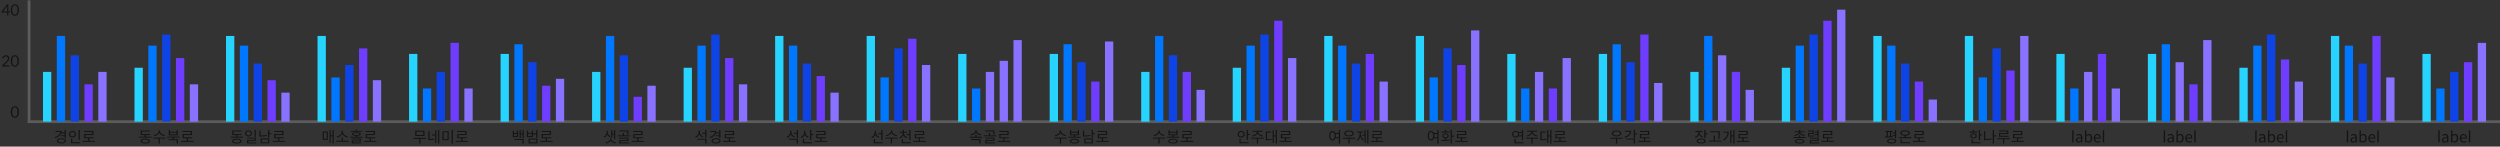 <svg width="1808" height="106" viewBox="0 0 1808 106" fill="none" xmlns="http://www.w3.org/2000/svg">
<rect x="0" y="0" width="1808" height="106" fill="#333333" stroke="none"/>
<path d="M7.275 9.097H6.054V11.242H5.163V9.097H1.137V8.349L5.108 3.091H6.054V8.305H7.275V9.097ZM5.163 4.939C5.163 4.843 5.166 4.737 5.174 4.62C5.181 4.495 5.192 4.374 5.207 4.257L2.237 8.305H5.163V4.939ZM13.706 7.227C13.706 7.938 13.629 8.558 13.475 9.086C13.321 9.606 13.112 10.039 12.848 10.384C12.584 10.728 12.273 10.985 11.913 11.154C11.554 11.315 11.165 11.396 10.747 11.396C10.329 11.396 9.941 11.315 9.581 11.154C9.222 10.985 8.907 10.728 8.635 10.384C8.371 10.039 8.162 9.606 8.008 9.086C7.862 8.558 7.788 7.938 7.788 7.227C7.788 6.508 7.862 5.888 8.008 5.368C8.162 4.84 8.371 4.403 8.635 4.059C8.907 3.714 9.222 3.461 9.581 3.3C9.941 3.131 10.329 3.047 10.747 3.047C11.165 3.047 11.554 3.131 11.913 3.3C12.273 3.461 12.584 3.714 12.848 4.059C13.112 4.403 13.321 4.84 13.475 5.368C13.629 5.888 13.706 6.508 13.706 7.227ZM12.694 7.227C12.694 6.596 12.639 6.068 12.529 5.643C12.427 5.21 12.284 4.865 12.1 4.609C11.924 4.345 11.719 4.158 11.484 4.048C11.25 3.93 11.004 3.872 10.747 3.872C10.491 3.872 10.245 3.93 10.01 4.048C9.776 4.158 9.57 4.345 9.394 4.609C9.218 4.865 9.075 5.21 8.965 5.643C8.863 6.068 8.811 6.596 8.811 7.227C8.811 7.85 8.863 8.378 8.965 8.811C9.075 9.236 9.218 9.581 9.394 9.845C9.57 10.109 9.776 10.299 10.01 10.417C10.245 10.527 10.491 10.582 10.747 10.582C11.004 10.582 11.25 10.527 11.484 10.417C11.719 10.299 11.924 10.109 12.1 9.845C12.284 9.581 12.427 9.236 12.529 8.811C12.639 8.378 12.694 7.85 12.694 7.227Z" fill="black" fill-opacity="0.6"/>
<path d="M6.89 48.121H1.478V47.417L4.261 44.744C4.473 44.517 4.668 44.304 4.844 44.106C5.027 43.901 5.181 43.695 5.306 43.49C5.438 43.285 5.54 43.079 5.614 42.874C5.687 42.661 5.724 42.438 5.724 42.203C5.709 41.719 5.562 41.363 5.284 41.136C5.005 40.901 4.657 40.784 4.239 40.784C4.011 40.784 3.799 40.824 3.601 40.905C3.403 40.978 3.23 41.088 3.084 41.235C2.944 41.374 2.834 41.539 2.754 41.73C2.673 41.921 2.633 42.133 2.633 42.368L1.643 42.203C1.694 41.829 1.797 41.503 1.951 41.224C2.105 40.938 2.295 40.7 2.523 40.509C2.757 40.311 3.025 40.164 3.326 40.069C3.626 39.966 3.949 39.915 4.294 39.915C4.638 39.915 4.957 39.966 5.251 40.069C5.551 40.172 5.812 40.322 6.032 40.52C6.252 40.711 6.424 40.945 6.549 41.224C6.673 41.503 6.736 41.822 6.736 42.181C6.736 42.482 6.692 42.76 6.604 43.017C6.516 43.274 6.395 43.523 6.241 43.765C6.087 44 5.907 44.231 5.702 44.458C5.496 44.678 5.28 44.902 5.053 45.129L2.798 47.362C2.952 47.318 3.106 47.285 3.26 47.263C3.421 47.241 3.571 47.23 3.711 47.23H6.89V48.121ZM13.706 44.106C13.706 44.817 13.629 45.437 13.475 45.965C13.321 46.486 13.112 46.918 12.848 47.263C12.584 47.608 12.273 47.864 11.913 48.033C11.554 48.194 11.165 48.275 10.747 48.275C10.329 48.275 9.941 48.194 9.581 48.033C9.222 47.864 8.907 47.608 8.635 47.263C8.371 46.918 8.162 46.486 8.008 45.965C7.862 45.437 7.788 44.817 7.788 44.106C7.788 43.387 7.862 42.768 8.008 42.247C8.162 41.719 8.371 41.283 8.635 40.938C8.907 40.593 9.222 40.34 9.581 40.179C9.941 40.01 10.329 39.926 10.747 39.926C11.165 39.926 11.554 40.01 11.913 40.179C12.273 40.34 12.584 40.593 12.848 40.938C13.112 41.283 13.321 41.719 13.475 42.247C13.629 42.768 13.706 43.387 13.706 44.106ZM12.694 44.106C12.694 43.475 12.639 42.947 12.529 42.522C12.427 42.089 12.284 41.745 12.1 41.488C11.924 41.224 11.719 41.037 11.484 40.927C11.25 40.81 11.004 40.751 10.747 40.751C10.491 40.751 10.245 40.81 10.01 40.927C9.776 41.037 9.57 41.224 9.394 41.488C9.218 41.745 9.075 42.089 8.965 42.522C8.863 42.947 8.811 43.475 8.811 44.106C8.811 44.729 8.863 45.257 8.965 45.69C9.075 46.115 9.218 46.46 9.394 46.724C9.57 46.988 9.776 47.179 10.01 47.296C10.245 47.406 10.491 47.461 10.747 47.461C11.004 47.461 11.25 47.406 11.484 47.296C11.719 47.179 11.924 46.988 12.1 46.724C12.284 46.46 12.427 46.115 12.529 45.69C12.639 45.257 12.694 44.729 12.694 44.106Z" fill="black" fill-opacity="0.6"/>
<path d="M13.706 80.985C13.706 81.696 13.629 82.316 13.475 82.844C13.321 83.365 13.112 83.797 12.848 84.142C12.584 84.487 12.273 84.743 11.913 84.912C11.554 85.073 11.165 85.154 10.747 85.154C10.329 85.154 9.941 85.073 9.581 84.912C9.222 84.743 8.907 84.487 8.635 84.142C8.371 83.797 8.162 83.365 8.008 82.844C7.862 82.316 7.788 81.696 7.788 80.985C7.788 80.266 7.862 79.647 8.008 79.126C8.162 78.598 8.371 78.162 8.635 77.817C8.907 77.472 9.222 77.219 9.581 77.058C9.941 76.889 10.329 76.805 10.747 76.805C11.165 76.805 11.554 76.889 11.913 77.058C12.273 77.219 12.584 77.472 12.848 77.817C13.112 78.162 13.321 78.598 13.475 79.126C13.629 79.647 13.706 80.266 13.706 80.985ZM12.694 80.985C12.694 80.354 12.639 79.826 12.529 79.401C12.427 78.968 12.284 78.624 12.1 78.367C11.924 78.103 11.719 77.916 11.484 77.806C11.25 77.689 11.004 77.63 10.747 77.63C10.491 77.63 10.245 77.689 10.01 77.806C9.776 77.916 9.57 78.103 9.394 78.367C9.218 78.624 9.075 78.968 8.965 79.401C8.863 79.826 8.811 80.354 8.811 80.985C8.811 81.608 8.863 82.136 8.965 82.569C9.075 82.994 9.218 83.339 9.394 83.603C9.57 83.867 9.776 84.058 10.01 84.175C10.245 84.285 10.491 84.34 10.747 84.34C11.004 84.34 11.25 84.285 11.484 84.175C11.719 84.058 11.924 83.867 12.1 83.603C12.284 83.339 12.427 82.994 12.529 82.569C12.639 82.136 12.694 81.608 12.694 80.985Z" fill="black" fill-opacity="0.6"/>
<path d="M21 88H20V89H21V88ZM1808 87H21V89H1808V87ZM22 88V0.242H20V88H22Z" fill="white" fill-opacity="0.2" mask="url(#path-4-inside-1_5151_70800)"/>
<rect x="31.093" y="52" width="6" height="36" fill="#27D4FF"/>
<rect x="41.093" y="26" width="6" height="62" fill="#0077FF"/>
<rect x="51.093" y="40" width="6" height="48" fill="#0E44E6"/>
<rect x="61.093" y="61" width="6" height="27" fill="#6E3DFF"/>
<rect x="71.093" y="52" width="6" height="36" fill="#8972FF"/>
<rect x="97.278" y="49" width="6" height="39" fill="#27D4FF"/>
<rect x="107.278" y="33" width="6" height="55" fill="#0077FF"/>
<rect x="117.278" y="25" width="6" height="63" fill="#0E44E6"/>
<rect x="127.278" y="42" width="6" height="46" fill="#6E3DFF"/>
<rect x="137.278" y="61" width="6" height="27" fill="#8972FF"/>
<rect x="163.463" y="26" width="6" height="62" fill="#27D4FF"/>
<rect x="173.463" y="33" width="6" height="55" fill="#0077FF"/>
<rect x="183.463" y="46" width="6" height="42" fill="#0E44E6"/>
<rect x="193.463" y="58" width="6" height="30" fill="#6E3DFF"/>
<rect x="203.463" y="67" width="6" height="21" fill="#8972FF"/>
<rect x="229.648" y="26" width="6" height="62" fill="#27D4FF"/>
<rect x="239.648" y="56" width="6" height="32" fill="#0077FF"/>
<rect x="249.648" y="47" width="6" height="41" fill="#0E44E6"/>
<rect x="259.648" y="35" width="6" height="53" fill="#6E3DFF"/>
<rect x="269.648" y="58" width="6" height="30" fill="#8972FF"/>
<rect x="295.834" y="39" width="6" height="49" fill="#27D4FF"/>
<rect x="305.834" y="64" width="6" height="24" fill="#0077FF"/>
<rect x="315.834" y="52" width="6" height="36" fill="#0E44E6"/>
<rect x="325.834" y="31" width="6" height="57" fill="#6E3DFF"/>
<rect x="335.834" y="64" width="6" height="24" fill="#8972FF"/>
<rect x="362.019" y="39" width="6" height="49" fill="#27D4FF"/>
<rect x="372.019" y="32" width="6" height="56" fill="#0077FF"/>
<rect x="382.019" y="45" width="6" height="43" fill="#0E44E6"/>
<rect x="392.019" y="62" width="6" height="26" fill="#6E3DFF"/>
<rect x="402.019" y="57" width="6" height="31" fill="#8972FF"/>
<rect x="428.204" y="52" width="6" height="36" fill="#27D4FF"/>
<rect x="438.204" y="26" width="6" height="62" fill="#0077FF"/>
<rect x="448.204" y="40" width="6" height="48" fill="#0E44E6"/>
<rect x="458.204" y="70" width="6" height="18" fill="#6E3DFF"/>
<rect x="468.204" y="62" width="6" height="26" fill="#8972FF"/>
<rect x="494.389" y="49" width="6" height="39" fill="#27D4FF"/>
<rect x="504.389" y="33" width="6" height="55" fill="#0077FF"/>
<rect x="514.389" y="25" width="6" height="63" fill="#0E44E6"/>
<rect x="524.389" y="42" width="6" height="46" fill="#6E3DFF"/>
<rect x="534.389" y="61" width="6" height="27" fill="#8972FF"/>
<rect x="560.574" y="26" width="6" height="62" fill="#27D4FF"/>
<rect x="570.574" y="33" width="6" height="55" fill="#0077FF"/>
<rect x="580.574" y="46" width="6" height="42" fill="#0E44E6"/>
<rect x="590.574" y="55" width="6" height="33" fill="#6E3DFF"/>
<rect x="600.574" y="67" width="6" height="21" fill="#8972FF"/>
<rect x="626.76" y="26" width="6" height="62" fill="#27D4FF"/>
<rect x="636.76" y="56" width="6" height="32" fill="#0077FF"/>
<rect x="646.76" y="35" width="6" height="53" fill="#0E44E6"/>
<rect x="656.76" y="28" width="6" height="60" fill="#6E3DFF"/>
<rect x="666.76" y="47" width="6" height="41" fill="#8972FF"/>
<rect x="692.944" y="39" width="6" height="49" fill="#27D4FF"/>
<rect x="702.944" y="64" width="6" height="24" fill="#0077FF"/>
<rect x="712.944" y="52" width="6" height="36" fill="#8972FF"/>
<rect x="722.944" y="44" width="6" height="44" fill="#8972FF"/>
<rect x="732.944" y="29" width="6" height="59" fill="#8972FF"/>
<rect x="759.13" y="39" width="6" height="49" fill="#27D4FF"/>
<rect x="769.13" y="32" width="6" height="56" fill="#0077FF"/>
<rect x="779.13" y="45" width="6" height="43" fill="#0E44E6"/>
<rect x="789.13" y="59" width="6" height="29" fill="#6E3DFF"/>
<rect x="799.13" y="30" width="6" height="58" fill="#8972FF"/>
<rect x="825.315" y="52" width="6" height="36" fill="#27D4FF"/>
<rect x="835.315" y="26" width="6" height="62" fill="#0077FF"/>
<rect x="845.315" y="40" width="6" height="48" fill="#0E44E6"/>
<rect x="855.315" y="52" width="6" height="36" fill="#6E3DFF"/>
<rect x="865.315" y="65" width="6" height="23" fill="#8972FF"/>
<rect x="891.5" y="49" width="6" height="39" fill="#27D4FF"/>
<rect x="901.5" y="33" width="6" height="55" fill="#0077FF"/>
<rect x="911.5" y="25" width="6" height="63" fill="#0E44E6"/>
<rect x="921.5" y="15" width="6" height="73" fill="#6E3DFF"/>
<rect x="931.5" y="42" width="6" height="46" fill="#8972FF"/>
<rect x="957.686" y="26" width="6" height="62" fill="#27D4FF"/>
<rect x="967.686" y="33" width="6" height="55" fill="#0077FF"/>
<rect x="977.686" y="46" width="6" height="42" fill="#0E44E6"/>
<rect x="987.686" y="39" width="6" height="49" fill="#6E3DFF"/>
<rect x="997.686" y="59" width="6" height="29" fill="#8972FF"/>
<rect x="1023.87" y="26" width="6" height="62" fill="#27D4FF"/>
<rect x="1033.87" y="56" width="6" height="32" fill="#0077FF"/>
<rect x="1043.87" y="35" width="6" height="53" fill="#0E44E6"/>
<rect x="1053.87" y="47" width="6" height="41" fill="#6E3DFF"/>
<rect x="1063.87" y="22" width="6" height="66" fill="#8972FF"/>
<rect x="1090.06" y="39" width="6" height="49" fill="#27D4FF"/>
<rect x="1100.06" y="64" width="6" height="24" fill="#0077FF"/>
<rect x="1110.06" y="52" width="6" height="36" fill="#8972FF"/>
<rect x="1120.06" y="64" width="6" height="24" fill="#6E3DFF"/>
<rect x="1130.06" y="42" width="6" height="46" fill="#8972FF"/>
<rect x="1156.24" y="39" width="6" height="49" fill="#27D4FF"/>
<rect x="1166.24" y="32" width="6" height="56" fill="#0077FF"/>
<rect x="1176.24" y="45" width="6" height="43" fill="#0E44E6"/>
<rect x="1186.24" y="25" width="6" height="63" fill="#6E3DFF"/>
<rect x="1196.24" y="60" width="6" height="28" fill="#8972FF"/>
<rect x="1222.43" y="52" width="6" height="36" fill="#27D4FF"/>
<rect x="1232.43" y="26" width="6" height="62" fill="#0077FF"/>
<rect x="1242.43" y="40" width="6" height="48" fill="#8972FF"/>
<rect x="1252.43" y="52" width="6" height="36" fill="#6E3DFF"/>
<rect x="1262.43" y="65" width="6" height="23" fill="#8972FF"/>
<rect x="1288.61" y="49" width="6" height="39" fill="#27D4FF"/>
<rect x="1298.61" y="33" width="6" height="55" fill="#0077FF"/>
<rect x="1308.61" y="25" width="6" height="63" fill="#0E44E6"/>
<rect x="1318.61" y="15" width="6" height="73" fill="#6E3DFF"/>
<rect x="1328.61" y="7" width="6" height="81" fill="#8972FF"/>
<rect x="1354.8" y="26" width="6" height="62" fill="#27D4FF"/>
<rect x="1364.8" y="33" width="6" height="55" fill="#0077FF"/>
<rect x="1374.8" y="46" width="6" height="42" fill="#0E44E6"/>
<rect x="1384.8" y="59" width="6" height="29" fill="#6E3DFF"/>
<rect x="1394.8" y="72" width="6" height="16" fill="#8972FF"/>
<rect x="1420.98" y="26" width="6" height="62" fill="#27D4FF"/>
<rect x="1430.98" y="56" width="6" height="32" fill="#0077FF"/>
<rect x="1440.98" y="35" width="6" height="53" fill="#0E44E6"/>
<rect x="1450.98" y="51" width="6" height="37" fill="#6E3DFF"/>
<rect x="1460.98" y="26" width="6" height="62" fill="#8972FF"/>
<rect x="1487.17" y="39" width="6" height="49" fill="#27D4FF"/>
<rect x="1497.17" y="64" width="6" height="24" fill="#0077FF"/>
<rect x="1507.17" y="52" width="6" height="36" fill="#8972FF"/>
<rect x="1517.17" y="39" width="6" height="49" fill="#6E3DFF"/>
<rect x="1527.17" y="64" width="6" height="24" fill="#8972FF"/>
<rect x="1553.35" y="39" width="6" height="49" fill="#27D4FF"/>
<rect x="1563.35" y="32" width="6" height="56" fill="#0077FF"/>
<rect x="1573.35" y="45" width="6" height="43" fill="#8972FF"/>
<rect x="1583.35" y="61" width="6" height="27" fill="#6E3DFF"/>
<rect x="1593.35" y="29" width="6" height="59" fill="#8972FF"/>
<rect x="1619.54" y="49" width="6" height="39" fill="#27D4FF"/>
<rect x="1629.54" y="33" width="6" height="55" fill="#0077FF"/>
<rect x="1639.54" y="25" width="6" height="63" fill="#0E44E6"/>
<rect x="1649.54" y="43" width="6" height="45" fill="#6E3DFF"/>
<rect x="1659.54" y="59" width="6" height="29" fill="#8972FF"/>
<rect x="1685.72" y="26" width="6" height="62" fill="#27D4FF"/>
<rect x="1695.72" y="33" width="6" height="55" fill="#0077FF"/>
<rect x="1705.72" y="46" width="6" height="42" fill="#0E44E6"/>
<rect x="1715.72" y="26" width="6" height="62" fill="#6E3DFF"/>
<rect x="1725.72" y="56" width="6" height="32" fill="#8972FF"/>
<rect x="1751.91" y="39" width="6" height="49" fill="#27D4FF"/>
<rect x="1761.91" y="64" width="6" height="24" fill="#0077FF"/>
<rect x="1771.91" y="52" width="6" height="36" fill="#0E44E6"/>
<rect x="1781.91" y="45" width="6" height="43" fill="#6E3DFF"/>
<rect x="1791.91" y="31" width="6" height="57" fill="#8972FF"/>
<path d="M44.249 96.499C43.582 98.105 42.163 99.223 39.992 99.854L39.629 99.139C40.824 98.787 41.763 98.296 42.445 97.665C43.134 97.034 43.523 96.286 43.611 95.421H40.135V94.695H44.59C44.59 94.878 44.579 95.062 44.557 95.245C44.542 95.421 44.517 95.593 44.48 95.762H46.713V93.958H47.626V99.854H46.713V98.556H44.128V97.819H46.713V96.499H44.249ZM44.403 99.964C44.902 99.964 45.353 100.008 45.756 100.096C46.159 100.184 46.5 100.309 46.779 100.47C47.065 100.631 47.285 100.829 47.439 101.064C47.593 101.299 47.67 101.566 47.67 101.867C47.67 102.16 47.593 102.428 47.439 102.67C47.285 102.905 47.065 103.103 46.779 103.264C46.5 103.425 46.159 103.55 45.756 103.638C45.353 103.726 44.902 103.77 44.403 103.77C43.904 103.77 43.453 103.726 43.05 103.638C42.647 103.55 42.302 103.425 42.016 103.264C41.737 103.103 41.521 102.905 41.367 102.67C41.213 102.428 41.136 102.16 41.136 101.867C41.136 101.566 41.213 101.299 41.367 101.064C41.521 100.829 41.737 100.631 42.016 100.47C42.302 100.309 42.647 100.184 43.05 100.096C43.453 100.008 43.904 99.964 44.403 99.964ZM44.403 103.066C45.129 103.066 45.705 102.96 46.13 102.747C46.563 102.534 46.779 102.241 46.779 101.867C46.779 101.493 46.566 101.203 46.141 100.998C45.716 100.785 45.136 100.679 44.403 100.679C43.67 100.679 43.09 100.785 42.665 100.998C42.24 101.203 42.027 101.493 42.027 101.867C42.027 102.241 42.24 102.534 42.665 102.747C43.097 102.96 43.677 103.066 44.403 103.066ZM56.81 101.163V93.958H57.712V101.163H56.81ZM54.995 97.06C54.995 97.419 54.929 97.749 54.797 98.05C54.665 98.343 54.482 98.6 54.247 98.82C54.02 99.033 53.748 99.201 53.433 99.326C53.118 99.443 52.777 99.502 52.41 99.502C52.043 99.502 51.702 99.443 51.387 99.326C51.079 99.201 50.808 99.033 50.573 98.82C50.346 98.6 50.166 98.343 50.034 98.05C49.909 97.749 49.847 97.419 49.847 97.06C49.847 96.708 49.909 96.385 50.034 96.092C50.166 95.791 50.346 95.535 50.573 95.322C50.808 95.102 51.079 94.933 51.387 94.816C51.702 94.699 52.043 94.64 52.41 94.64C52.777 94.64 53.118 94.699 53.433 94.816C53.748 94.933 54.02 95.102 54.247 95.322C54.482 95.535 54.665 95.791 54.797 96.092C54.929 96.385 54.995 96.708 54.995 97.06ZM50.727 97.06C50.727 97.302 50.767 97.526 50.848 97.731C50.936 97.936 51.053 98.112 51.2 98.259C51.354 98.406 51.534 98.519 51.739 98.6C51.944 98.681 52.168 98.721 52.41 98.721C52.652 98.721 52.876 98.681 53.081 98.6C53.294 98.519 53.477 98.406 53.631 98.259C53.785 98.112 53.902 97.936 53.983 97.731C54.071 97.526 54.115 97.302 54.115 97.06C54.115 96.818 54.071 96.598 53.983 96.4C53.902 96.202 53.785 96.03 53.631 95.883C53.477 95.736 53.294 95.623 53.081 95.542C52.876 95.461 52.652 95.421 52.41 95.421C52.168 95.421 51.944 95.461 51.739 95.542C51.534 95.623 51.354 95.736 51.2 95.883C51.053 96.03 50.936 96.202 50.848 96.4C50.767 96.598 50.727 96.818 50.727 97.06ZM58.009 103.594H51.365V100.426H52.267V102.857H58.009V103.594ZM68.689 102.593H59.724V101.856H63.739V99.997H60.846V96.95H66.698V95.41H60.824V94.673H67.578V97.676H61.737V99.271H67.809V99.997H64.652V101.856H68.689V102.593Z" fill="black" fill-opacity="0.6"/>
<path d="M109.555 99.546H100.623V98.82H104.638V97.676H101.745V94.398H108.444V95.124H102.647V96.95H108.51V97.676H105.54V98.82H109.555V99.546ZM105.089 100.25C105.61 100.25 106.079 100.29 106.497 100.371C106.915 100.444 107.267 100.558 107.553 100.712C107.846 100.866 108.07 101.053 108.224 101.273C108.378 101.493 108.455 101.746 108.455 102.032C108.455 102.318 108.378 102.571 108.224 102.791C108.07 103.011 107.846 103.198 107.553 103.352C107.267 103.506 106.915 103.62 106.497 103.693C106.079 103.774 105.61 103.814 105.089 103.814C104.033 103.814 103.204 103.66 102.603 103.352C102.002 103.044 101.701 102.604 101.701 102.032C101.701 101.46 102.002 101.02 102.603 100.712C103.204 100.404 104.033 100.25 105.089 100.25ZM105.089 103.11C105.866 103.11 106.468 103.018 106.893 102.835C107.326 102.652 107.542 102.384 107.542 102.032C107.542 101.68 107.326 101.412 106.893 101.229C106.468 101.046 105.866 100.954 105.089 100.954C104.29 100.954 103.677 101.046 103.252 101.229C102.827 101.412 102.614 101.68 102.614 102.032C102.614 102.384 102.827 102.652 103.252 102.835C103.677 103.018 104.29 103.11 105.089 103.11ZM118.86 98.435C118.479 98.369 118.101 98.27 117.727 98.138C117.36 97.999 117.016 97.83 116.693 97.632C116.378 97.434 116.092 97.21 115.835 96.961C115.578 96.704 115.369 96.426 115.208 96.125C115.054 96.426 114.849 96.704 114.592 96.961C114.335 97.21 114.046 97.434 113.723 97.632C113.408 97.83 113.063 97.999 112.689 98.138C112.322 98.27 111.948 98.369 111.567 98.435L111.204 97.709C111.659 97.643 112.095 97.526 112.513 97.357C112.938 97.181 113.316 96.968 113.646 96.719C113.976 96.462 114.24 96.176 114.438 95.861C114.636 95.538 114.735 95.201 114.735 94.849V94.299H115.681V94.849C115.681 95.194 115.78 95.524 115.978 95.839C116.183 96.154 116.451 96.44 116.781 96.697C117.118 96.954 117.5 97.17 117.925 97.346C118.35 97.522 118.787 97.643 119.234 97.709L118.86 98.435ZM115.637 100.25V103.825H114.735V100.25H110.753V99.502H119.663L119.674 100.25H115.637ZM122.038 97.863V94.178H122.929V95.3H127.725V94.178H128.616V97.863H122.038ZM122.929 96.004V97.148H127.725V96.004H122.929ZM125.767 100.668H128.682V103.825H127.78V101.394H121.851V100.668H124.865V99.513H120.85V98.776H129.782V99.513H125.767V100.668ZM139.934 102.593H130.969V101.856H134.984V99.997H132.091V96.95H137.943V95.41H132.069V94.673H138.823V97.676H132.982V99.271H139.054V99.997H135.897V101.856H139.934V102.593Z" fill="black" fill-opacity="0.6"/>
<path d="M175.739 99.546H166.807V98.82H170.822V97.676H167.929V94.398H174.628V95.124H168.831V96.95H174.694V97.676H171.724V98.82H175.739V99.546ZM171.273 100.25C171.794 100.25 172.263 100.29 172.681 100.371C173.099 100.444 173.451 100.558 173.737 100.712C174.031 100.866 174.254 101.053 174.408 101.273C174.562 101.493 174.639 101.746 174.639 102.032C174.639 102.318 174.562 102.571 174.408 102.791C174.254 103.011 174.031 103.198 173.737 103.352C173.451 103.506 173.099 103.62 172.681 103.693C172.263 103.774 171.794 103.814 171.273 103.814C170.217 103.814 169.389 103.66 168.787 103.352C168.186 103.044 167.885 102.604 167.885 102.032C167.885 101.46 168.186 101.02 168.787 100.712C169.389 100.404 170.217 100.25 171.273 100.25ZM171.273 103.11C172.051 103.11 172.652 103.018 173.077 102.835C173.51 102.652 173.726 102.384 173.726 102.032C173.726 101.68 173.51 101.412 173.077 101.229C172.652 101.046 172.051 100.954 171.273 100.954C170.474 100.954 169.862 101.046 169.436 101.229C169.011 101.412 168.798 101.68 168.798 102.032C168.798 102.384 169.011 102.652 169.436 102.835C169.862 103.018 170.474 103.11 171.273 103.11ZM184.121 99.007V93.947H185.023V99.007H184.121ZM182.251 96.499C182.251 96.822 182.185 97.119 182.053 97.39C181.928 97.654 181.752 97.881 181.525 98.072C181.297 98.263 181.026 98.413 180.711 98.523C180.403 98.626 180.065 98.677 179.699 98.677C179.332 98.677 178.991 98.626 178.676 98.523C178.368 98.413 178.1 98.263 177.873 98.072C177.653 97.881 177.477 97.654 177.345 97.39C177.22 97.119 177.158 96.822 177.158 96.499C177.158 96.169 177.22 95.872 177.345 95.608C177.477 95.337 177.653 95.106 177.873 94.915C178.1 94.717 178.368 94.567 178.676 94.464C178.991 94.354 179.332 94.299 179.699 94.299C180.065 94.299 180.403 94.354 180.711 94.464C181.026 94.567 181.297 94.717 181.525 94.915C181.752 95.106 181.928 95.337 182.053 95.608C182.185 95.872 182.251 96.169 182.251 96.499ZM178.027 96.499C178.027 96.704 178.067 96.899 178.148 97.082C178.236 97.258 178.353 97.412 178.5 97.544C178.654 97.669 178.83 97.768 179.028 97.841C179.233 97.914 179.457 97.951 179.699 97.951C179.941 97.951 180.164 97.914 180.37 97.841C180.575 97.768 180.751 97.669 180.898 97.544C181.044 97.412 181.158 97.258 181.239 97.082C181.327 96.899 181.371 96.704 181.371 96.499C181.371 96.286 181.327 96.092 181.239 95.916C181.158 95.733 181.044 95.579 180.898 95.454C180.751 95.322 180.575 95.219 180.37 95.146C180.164 95.073 179.941 95.036 179.699 95.036C179.457 95.036 179.233 95.073 179.028 95.146C178.83 95.219 178.654 95.322 178.5 95.454C178.353 95.579 178.236 95.733 178.148 95.916C178.067 96.092 178.027 96.286 178.027 96.499ZM185.353 103.682H178.654V101.207H184.132V100.206H178.632V99.491H185.023V101.878H179.545V102.967H185.353V103.682ZM194.702 96.961V99.524H193.8V93.947H194.702V96.213H196.165V96.961H194.702ZM192.909 98.336C192.065 98.505 191.273 98.622 190.533 98.688C189.792 98.747 189.048 98.776 188.3 98.776H187.53V94.442H188.421V98.017C189.132 98.01 189.84 97.977 190.544 97.918C191.248 97.859 191.999 97.753 192.799 97.599L192.909 98.336ZM194.702 100.063V103.671H188.487V100.063H194.702ZM193.822 102.945V100.789H189.367V102.945H193.822ZM206.119 102.593H197.154V101.856H201.169V99.997H198.276V96.95H204.128V95.41H198.254V94.673H205.008V97.676H199.167V99.271H205.239V99.997H202.082V101.856H206.119V102.593Z" fill="black" fill-opacity="0.6"/>
<path d="M241.375 103.803H240.517V98.589H239.186V103.319H238.339V94.167H239.186V97.852H240.517V93.947H241.375V103.803ZM237.096 95.091V101.163H233.345V95.091H237.096ZM236.26 100.448V95.806H234.192V100.448H236.26ZM251.241 99.513C250.867 99.432 250.493 99.311 250.119 99.15C249.745 98.981 249.393 98.78 249.063 98.545C248.74 98.31 248.447 98.043 248.183 97.742C247.919 97.441 247.706 97.115 247.545 96.763C247.384 97.115 247.171 97.441 246.907 97.742C246.643 98.043 246.346 98.31 246.016 98.545C245.693 98.78 245.345 98.981 244.971 99.15C244.604 99.311 244.23 99.432 243.849 99.513L243.475 98.765C243.908 98.692 244.337 98.552 244.762 98.347C245.195 98.134 245.58 97.878 245.917 97.577C246.262 97.269 246.54 96.928 246.753 96.554C246.966 96.173 247.072 95.777 247.072 95.366V94.607H248.018V95.366C248.018 95.777 248.124 96.173 248.337 96.554C248.55 96.928 248.828 97.269 249.173 97.577C249.518 97.878 249.903 98.134 250.328 98.347C250.761 98.552 251.193 98.692 251.626 98.765L251.241 99.513ZM252.066 102.527H243.112V101.79H247.094V99.392H247.996V101.79H252.066V102.527ZM253.682 95.311V94.64H257.246V93.771H258.148V94.64H261.635V95.311H253.682ZM262.141 99.59H253.231V98.919H257.246V98.248C255.42 98.189 254.507 97.764 254.507 96.972C254.507 96.121 255.571 95.696 257.697 95.696C259.817 95.696 260.876 96.121 260.876 96.972C260.876 97.375 260.642 97.683 260.172 97.896C259.71 98.101 259.036 98.219 258.148 98.248V98.919H262.141V99.59ZM255.442 96.972C255.442 97.419 256.194 97.643 257.697 97.643C259.186 97.643 259.93 97.419 259.93 96.972C259.93 96.525 259.186 96.301 257.697 96.301C256.194 96.301 255.442 96.525 255.442 96.972ZM261.305 103.033V103.704H254.331V101.614H260.095V100.877H254.298V100.228H261.008V102.241H255.233V103.033H261.305ZM272.304 102.593H263.339V101.856H267.354V99.997H264.461V96.95H270.313V95.41H264.439V94.673H271.193V97.676H265.352V99.271H271.424V99.997H268.267V101.856H272.304V102.593Z" fill="black" fill-opacity="0.6"/>
<path d="M300.312 98.336V94.497H306.978V98.336H300.312ZM301.192 95.223V97.621H306.087V95.223H301.192ZM304.074 100.415V103.803H303.172V100.415H299.168V99.678H308.122V100.415H304.074ZM317.68 103.814H316.822V93.936H317.68V103.814ZM315.579 94.189V103.319H314.721V98.006H312.521V97.258H314.721V94.189H315.579ZM310.673 100.536C311.201 100.529 311.721 100.507 312.235 100.47C312.748 100.426 313.291 100.345 313.863 100.228L313.984 100.987C313.338 101.119 312.73 101.207 312.158 101.251C311.586 101.295 311.003 101.317 310.409 101.317H309.782V95.003H310.673V100.536ZM327.491 103.836H326.589V93.947H327.491V103.836ZM324.521 101.328H319.989V94.915H324.521V101.328ZM320.869 100.613H323.641V95.641H320.869V100.613ZM338.49 102.593H329.525V101.856H333.54V99.997H330.647V96.95H336.499V95.41H330.625V94.673H337.379V97.676H331.538V99.271H337.61V99.997H334.453V101.856H338.49V102.593Z" fill="black" fill-opacity="0.6"/>
<path d="M378.75 99.865H377.881V97.258H376.627V99.821H375.769V94.134H376.627V96.521H377.881V93.958H378.75V99.865ZM370.863 99.172V94.585H371.721V96.136H373.844V94.585H374.691V99.172H370.863ZM371.721 96.851V98.446H373.844V96.851H371.721ZM378.75 100.47V103.814H377.848V101.196H372.117V100.47H378.75ZM388.671 99.667H387.758V97.181H385.481V99.117H381.037V94.508H381.928V96.07H384.59V94.497H385.481V96.444H387.758V93.958L388.671 93.947V99.667ZM381.928 96.785V98.391H384.59V96.785H381.928ZM388.671 100.173V103.682H382.258V100.173H388.671ZM387.791 102.956V100.888H383.138V102.956H387.791ZM399.615 102.593H390.65V101.856H394.665V99.997H391.772V96.95H397.624V95.41H391.75V94.673H398.504V97.676H392.663V99.271H398.735V99.997H395.578V101.856H399.615V102.593Z" fill="black" fill-opacity="0.6"/>
<path d="M441.954 99.744V94.145H442.812V96.499H444.066V93.958H444.935V100.657H444.066V97.236H442.812V99.744H441.954ZM441.074 99.238C440.612 99.047 440.216 98.787 439.886 98.457C439.556 98.127 439.3 97.753 439.116 97.335C438.94 97.804 438.68 98.237 438.335 98.633C437.998 99.029 437.587 99.333 437.103 99.546L436.619 98.842C436.942 98.703 437.228 98.523 437.477 98.303C437.734 98.076 437.95 97.83 438.126 97.566C438.302 97.295 438.438 97.012 438.533 96.719C438.629 96.426 438.676 96.14 438.676 95.861V94.53H439.545V95.861C439.545 96.132 439.589 96.404 439.677 96.675C439.773 96.939 439.905 97.192 440.073 97.434C440.242 97.669 440.451 97.881 440.7 98.072C440.95 98.263 441.232 98.42 441.547 98.545L441.074 99.238ZM442.141 100.448C442.141 100.763 442.233 101.068 442.416 101.361C442.607 101.647 442.856 101.907 443.164 102.142C443.472 102.369 443.828 102.564 444.231 102.725C444.635 102.886 445.053 103 445.485 103.066L445.133 103.77C444.759 103.704 444.396 103.609 444.044 103.484C443.7 103.359 443.377 103.209 443.076 103.033C442.776 102.857 442.504 102.655 442.262 102.428C442.028 102.193 441.837 101.94 441.69 101.669C441.536 101.94 441.338 102.193 441.096 102.428C440.854 102.655 440.583 102.857 440.282 103.033C439.989 103.209 439.67 103.359 439.325 103.484C438.981 103.609 438.621 103.704 438.247 103.77L437.895 103.066C438.328 103 438.746 102.886 439.149 102.725C439.553 102.564 439.908 102.369 440.216 102.142C440.524 101.907 440.77 101.647 440.953 101.361C441.137 101.068 441.228 100.763 441.228 100.448V100.184H442.141V100.448ZM453.437 97.236C453.525 96.774 453.577 96.374 453.591 96.037C453.613 95.7 453.624 95.377 453.624 95.069H447.794V94.343H454.515V94.981C454.515 95.296 454.508 95.645 454.493 96.026C454.479 96.407 454.424 96.84 454.328 97.324L453.437 97.236ZM455.637 98.6H446.749V97.885H450.39V96.169H451.292V97.885H455.637V98.6ZM454.801 102.978V103.693H447.816V101.218H453.657V100.228H447.783V99.513H454.559V101.878H448.707V102.978H454.801ZM465.8 102.593H456.835V101.856H460.85V99.997H457.957V96.95H463.809V95.41H457.935V94.673H464.689V97.676H458.848V99.271H464.92V99.997H461.763V101.856H465.8V102.593Z" fill="black" fill-opacity="0.6"/>
<path d="M510.922 99.777H510.009V96.752H507.864V96.015H510.009V93.958H510.922V99.777ZM508.073 99.359C507.523 99.146 507.046 98.846 506.643 98.457C506.239 98.068 505.931 97.61 505.719 97.082C505.506 97.661 505.191 98.164 504.773 98.589C504.355 99.014 503.856 99.344 503.277 99.579L502.804 98.853C503.178 98.721 503.515 98.541 503.816 98.314C504.116 98.087 504.373 97.826 504.586 97.533C504.798 97.24 504.96 96.921 505.07 96.576C505.187 96.224 505.246 95.861 505.246 95.487V94.442H506.148V95.52C506.148 95.85 506.206 96.176 506.324 96.499C506.441 96.822 506.606 97.122 506.819 97.401C507.031 97.672 507.284 97.918 507.578 98.138C507.871 98.351 508.197 98.519 508.557 98.644L508.073 99.359ZM510.922 100.327V103.825H510.009V101.053H504.311V100.327H510.922ZM517.664 96.499C516.997 98.105 515.578 99.223 513.407 99.854L513.044 99.139C514.239 98.787 515.178 98.296 515.86 97.665C516.549 97.034 516.938 96.286 517.026 95.421H513.55V94.695H518.005C518.005 94.878 517.994 95.062 517.972 95.245C517.957 95.421 517.932 95.593 517.895 95.762H520.128V93.958H521.041V99.854H520.128V98.556H517.543V97.819H520.128V96.499H517.664ZM517.818 99.964C518.317 99.964 518.768 100.008 519.171 100.096C519.574 100.184 519.915 100.309 520.194 100.47C520.48 100.631 520.7 100.829 520.854 101.064C521.008 101.299 521.085 101.566 521.085 101.867C521.085 102.16 521.008 102.428 520.854 102.67C520.7 102.905 520.48 103.103 520.194 103.264C519.915 103.425 519.574 103.55 519.171 103.638C518.768 103.726 518.317 103.77 517.818 103.77C517.319 103.77 516.868 103.726 516.465 103.638C516.062 103.55 515.717 103.425 515.431 103.264C515.152 103.103 514.936 102.905 514.782 102.67C514.628 102.428 514.551 102.16 514.551 101.867C514.551 101.566 514.628 101.299 514.782 101.064C514.936 100.829 515.152 100.631 515.431 100.47C515.717 100.309 516.062 100.184 516.465 100.096C516.868 100.008 517.319 99.964 517.818 99.964ZM517.818 103.066C518.544 103.066 519.12 102.96 519.545 102.747C519.978 102.534 520.194 102.241 520.194 101.867C520.194 101.493 519.981 101.203 519.556 100.998C519.131 100.785 518.551 100.679 517.818 100.679C517.085 100.679 516.505 100.785 516.08 100.998C515.655 101.203 515.442 101.493 515.442 101.867C515.442 102.241 515.655 102.534 516.08 102.747C516.513 102.96 517.092 103.066 517.818 103.066ZM531.985 102.593H523.02V101.856H527.035V99.997H524.142V96.95H529.994V95.41H524.12V94.673H530.874V97.676H525.033V99.271H531.105V99.997H527.948V101.856H531.985V102.593Z" fill="black" fill-opacity="0.6"/>
<path d="M577.107 99.777H576.194V96.752H574.049V96.015H576.194V93.958H577.107V99.777ZM574.258 99.359C573.708 99.146 573.232 98.846 572.828 98.457C572.425 98.068 572.117 97.61 571.904 97.082C571.692 97.661 571.376 98.164 570.958 98.589C570.54 99.014 570.042 99.344 569.462 99.579L568.989 98.853C569.363 98.721 569.701 98.541 570.001 98.314C570.302 98.087 570.559 97.826 570.771 97.533C570.984 97.24 571.145 96.921 571.255 96.576C571.373 96.224 571.431 95.861 571.431 95.487V94.442H572.333V95.52C572.333 95.85 572.392 96.176 572.509 96.499C572.627 96.822 572.792 97.122 573.004 97.401C573.217 97.672 573.47 97.918 573.763 98.138C574.057 98.351 574.383 98.519 574.742 98.644L574.258 99.359ZM577.107 100.327V103.825H576.194V101.053H570.496V100.327H577.107ZM588.216 97.72H586.753V101.229H585.851V93.936H586.753V96.972H588.216V97.72ZM584.399 99.623C583.842 99.418 583.354 99.121 582.936 98.732C582.526 98.343 582.21 97.885 581.99 97.357C581.785 97.951 581.47 98.464 581.044 98.897C580.626 99.322 580.12 99.645 579.526 99.865L579.053 99.15C579.427 99.018 579.765 98.838 580.065 98.611C580.373 98.384 580.634 98.123 580.846 97.83C581.066 97.537 581.231 97.214 581.341 96.862C581.459 96.51 581.517 96.143 581.517 95.762V94.541H582.419V95.784C582.419 96.121 582.478 96.451 582.595 96.774C582.713 97.089 582.878 97.383 583.09 97.654C583.303 97.925 583.56 98.171 583.86 98.391C584.161 98.604 584.491 98.776 584.85 98.908L584.399 99.623ZM587.182 102.857V103.594H580.637V100.536H581.539V102.857H587.182ZM598.171 102.593H589.206V101.856H593.221V99.997H590.328V96.95H596.18V95.41H590.306V94.673H597.06V97.676H591.219V99.271H597.291V99.997H594.134V101.856H598.171V102.593Z" fill="black" fill-opacity="0.6"/>
<path d="M635.164 97.016V96.268H637.32V93.958H638.233V101.328H637.32V97.016H635.164ZM635.395 99.689C634.845 99.476 634.369 99.168 633.965 98.765C633.562 98.354 633.254 97.881 633.041 97.346C632.829 97.94 632.51 98.461 632.084 98.908C631.666 99.348 631.168 99.685 630.588 99.92L630.115 99.205C630.482 99.073 630.816 98.89 631.116 98.655C631.424 98.42 631.685 98.153 631.897 97.852C632.117 97.544 632.286 97.214 632.403 96.862C632.521 96.503 632.579 96.136 632.579 95.762V94.541H633.481V95.795C633.481 96.14 633.54 96.477 633.657 96.807C633.775 97.13 633.936 97.434 634.141 97.72C634.354 97.999 634.607 98.248 634.9 98.468C635.194 98.688 635.516 98.864 635.868 98.996L635.395 99.689ZM638.464 103.594H631.886V100.514H632.788V102.857H638.464V103.594ZM648.341 98.435C647.96 98.369 647.582 98.27 647.208 98.138C646.842 97.999 646.497 97.83 646.174 97.632C645.859 97.434 645.573 97.21 645.316 96.961C645.06 96.704 644.851 96.426 644.689 96.125C644.535 96.426 644.33 96.704 644.073 96.961C643.817 97.21 643.527 97.434 643.204 97.632C642.889 97.83 642.544 97.999 642.17 98.138C641.804 98.27 641.43 98.369 641.048 98.435L640.685 97.709C641.14 97.643 641.576 97.526 641.994 97.357C642.42 97.181 642.797 96.968 643.127 96.719C643.457 96.462 643.721 96.176 643.919 95.861C644.117 95.538 644.216 95.201 644.216 94.849V94.299H645.162V94.849C645.162 95.194 645.261 95.524 645.459 95.839C645.665 96.154 645.932 96.44 646.262 96.697C646.6 96.954 646.981 97.17 647.406 97.346C647.832 97.522 648.268 97.643 648.715 97.709L648.341 98.435ZM645.118 100.25V103.825H644.216V100.25H640.234V99.502H649.144L649.155 100.25H645.118ZM657.559 93.958H658.472V101.317H657.559V97.731H655.568V96.983H657.559V93.958ZM655.733 99.931C655.161 99.74 654.662 99.462 654.237 99.095C653.819 98.721 653.496 98.281 653.269 97.775C653.056 98.325 652.737 98.802 652.312 99.205C651.894 99.601 651.395 99.902 650.816 100.107L650.365 99.403C650.731 99.278 651.065 99.113 651.366 98.908C651.666 98.695 651.923 98.453 652.136 98.182C652.348 97.911 652.513 97.617 652.631 97.302C652.748 96.979 652.807 96.646 652.807 96.301V95.993H650.618V95.267H652.807V94.013H653.709V95.267H655.887V95.993H653.709V96.301C653.709 96.631 653.767 96.946 653.885 97.247C654.009 97.548 654.178 97.826 654.391 98.083C654.611 98.332 654.871 98.556 655.172 98.754C655.48 98.945 655.813 99.099 656.173 99.216L655.733 99.931ZM658.747 103.594H652.158V100.657H653.071V102.857H658.747V103.594ZM669.416 102.593H660.451V101.856H664.466V99.997H661.573V96.95H667.425V95.41H661.551V94.673H668.305V97.676H662.464V99.271H668.536V99.997H665.379V101.856H669.416V102.593Z" fill="black" fill-opacity="0.6"/>
<path d="M709.389 97.918C709.015 97.852 708.645 97.757 708.278 97.632C707.919 97.5 707.582 97.346 707.266 97.17C706.951 96.987 706.665 96.778 706.408 96.543C706.159 96.301 705.957 96.037 705.803 95.751C705.649 96.037 705.448 96.301 705.198 96.543C704.949 96.778 704.667 96.987 704.351 97.17C704.036 97.346 703.695 97.5 703.328 97.632C702.969 97.757 702.602 97.852 702.228 97.918L701.887 97.192C702.327 97.133 702.753 97.023 703.163 96.862C703.581 96.701 703.952 96.503 704.274 96.268C704.597 96.033 704.854 95.769 705.044 95.476C705.242 95.183 705.341 94.871 705.341 94.541V94.101H706.265V94.541C706.265 94.871 706.361 95.183 706.551 95.476C706.749 95.769 707.01 96.033 707.332 96.268C707.662 96.503 708.033 96.701 708.443 96.862C708.861 97.023 709.29 97.133 709.73 97.192L709.389 97.918ZM710.302 99.634H701.348V98.897H705.352V97.401H706.254V98.897H710.302V99.634ZM709.169 100.591V103.825H708.267V101.328H702.338V100.591H709.169ZM718.178 97.236C718.266 96.774 718.317 96.374 718.332 96.037C718.354 95.7 718.365 95.377 718.365 95.069H712.535V94.343H719.256V94.981C719.256 95.296 719.248 95.645 719.234 96.026C719.219 96.407 719.164 96.84 719.069 97.324L718.178 97.236ZM720.378 98.6H711.49V97.885H715.131V96.169H716.033V97.885H720.378V98.6ZM719.542 102.978V103.693H712.557V101.218H718.398V100.228H712.524V99.513H719.3V101.878H713.448V102.978H719.542ZM730.541 102.593H721.576V101.856H725.591V99.997H722.698V96.95H728.55V95.41H722.676V94.673H729.43V97.676H723.589V99.271H729.661V99.997H726.504V101.856H730.541V102.593Z" fill="black" fill-opacity="0.6"/>
<path d="M770.592 98.435C770.211 98.369 769.833 98.27 769.459 98.138C769.093 97.999 768.748 97.83 768.425 97.632C768.11 97.434 767.824 97.21 767.567 96.961C767.311 96.704 767.102 96.426 766.94 96.125C766.786 96.426 766.581 96.704 766.324 96.961C766.068 97.21 765.778 97.434 765.455 97.632C765.14 97.83 764.795 97.999 764.421 98.138C764.055 98.27 763.681 98.369 763.299 98.435L762.936 97.709C763.391 97.643 763.827 97.526 764.245 97.357C764.671 97.181 765.048 96.968 765.378 96.719C765.708 96.462 765.972 96.176 766.17 95.861C766.368 95.538 766.467 95.201 766.467 94.849V94.299H767.413V94.849C767.413 95.194 767.512 95.524 767.71 95.839C767.916 96.154 768.183 96.44 768.513 96.697C768.851 96.954 769.232 97.17 769.657 97.346C770.083 97.522 770.519 97.643 770.966 97.709L770.592 98.435ZM767.369 100.25V103.825H766.467V100.25H762.485V99.502H771.395L771.406 100.25H767.369ZM781.515 99.623H772.583V98.886H776.609V97.841H773.771V94.211H774.662V95.311H779.458V94.211H780.349V97.841H777.511V98.886H781.515V99.623ZM779.458 97.126V96.004H774.662V97.126H779.458ZM777.06 100.36C777.58 100.36 778.05 100.4 778.468 100.481C778.886 100.554 779.238 100.664 779.524 100.811C779.817 100.958 780.041 101.137 780.195 101.35C780.349 101.563 780.426 101.808 780.426 102.087C780.426 102.358 780.349 102.604 780.195 102.824C780.041 103.037 779.817 103.213 779.524 103.352C779.238 103.499 778.886 103.609 778.468 103.682C778.05 103.763 777.58 103.803 777.06 103.803C776.004 103.803 775.175 103.653 774.574 103.352C773.972 103.059 773.672 102.637 773.672 102.087C773.672 101.53 773.972 101.104 774.574 100.811C775.175 100.51 776.004 100.36 777.06 100.36ZM777.06 103.11C777.837 103.11 778.438 103.022 778.864 102.846C779.296 102.67 779.513 102.417 779.513 102.087C779.513 101.757 779.296 101.504 778.864 101.328C778.438 101.145 777.837 101.053 777.06 101.053C776.26 101.053 775.648 101.145 775.223 101.328C774.797 101.504 774.585 101.757 774.585 102.087C774.585 102.417 774.797 102.67 775.223 102.846C775.648 103.022 776.26 103.11 777.06 103.11ZM790.369 96.961V99.524H789.467V93.947H790.369V96.213H791.832V96.961H790.369ZM788.576 98.336C787.732 98.505 786.94 98.622 786.2 98.688C785.459 98.747 784.715 98.776 783.967 98.776H783.197V94.442H784.088V98.017C784.799 98.01 785.507 97.977 786.211 97.918C786.915 97.859 787.666 97.753 788.466 97.599L788.576 98.336ZM790.369 100.063V103.671H784.154V100.063H790.369ZM789.489 102.945V100.789H785.034V102.945H789.489ZM801.786 102.593H792.821V101.856H796.836V99.997H793.943V96.95H799.795V95.41H793.921V94.673H800.675V97.676H794.834V99.271H800.906V99.997H797.749V101.856H801.786V102.593Z" fill="black" fill-opacity="0.6"/>
<path d="M841.838 98.435C841.456 98.369 841.079 98.27 840.705 98.138C840.338 97.999 839.993 97.83 839.671 97.632C839.355 97.434 839.069 97.21 838.813 96.961C838.556 96.704 838.347 96.426 838.186 96.125C838.032 96.426 837.826 96.704 837.57 96.961C837.313 97.21 837.023 97.434 836.701 97.632C836.385 97.83 836.041 97.999 835.667 98.138C835.3 98.27 834.926 98.369 834.545 98.435L834.182 97.709C834.636 97.643 835.073 97.526 835.491 97.357C835.916 97.181 836.294 96.968 836.624 96.719C836.954 96.462 837.218 96.176 837.416 95.861C837.614 95.538 837.713 95.201 837.713 94.849V94.299H838.659V94.849C838.659 95.194 838.758 95.524 838.956 95.839C839.161 96.154 839.429 96.44 839.759 96.697C840.096 96.954 840.477 97.17 840.903 97.346C841.328 97.522 841.764 97.643 842.212 97.709L841.838 98.435ZM838.615 100.25V103.825H837.713V100.25H833.731V99.502H842.641L842.652 100.25H838.615ZM852.76 99.623H843.828V98.886H847.854V97.841H845.016V94.211H845.907V95.311H850.703V94.211H851.594V97.841H848.756V98.886H852.76V99.623ZM850.703 97.126V96.004H845.907V97.126H850.703ZM848.305 100.36C848.825 100.36 849.295 100.4 849.713 100.481C850.131 100.554 850.483 100.664 850.769 100.811C851.062 100.958 851.286 101.137 851.44 101.35C851.594 101.563 851.671 101.808 851.671 102.087C851.671 102.358 851.594 102.604 851.44 102.824C851.286 103.037 851.062 103.213 850.769 103.352C850.483 103.499 850.131 103.609 849.713 103.682C849.295 103.763 848.825 103.803 848.305 103.803C847.249 103.803 846.42 103.653 845.819 103.352C845.217 103.059 844.917 102.637 844.917 102.087C844.917 101.53 845.217 101.104 845.819 100.811C846.42 100.51 847.249 100.36 848.305 100.36ZM848.305 103.11C849.082 103.11 849.683 103.022 850.109 102.846C850.541 102.67 850.758 102.417 850.758 102.087C850.758 101.757 850.541 101.504 850.109 101.328C849.683 101.145 849.082 101.053 848.305 101.053C847.505 101.053 846.893 101.145 846.468 101.328C846.042 101.504 845.83 101.757 845.83 102.087C845.83 102.417 846.042 102.67 846.468 102.846C846.893 103.022 847.505 103.11 848.305 103.11ZM862.912 102.593H853.947V101.856H857.962V99.997H855.069V96.95H860.921V95.41H855.047V94.673H861.801V97.676H855.96V99.271H862.032V99.997H858.875V101.856H862.912V102.593Z" fill="black" fill-opacity="0.6"/>
<path d="M903.964 97.698H902.501V101.207H901.599V93.947H902.501V96.95H903.964V97.698ZM900.18 97.071C900.18 97.43 900.114 97.76 899.982 98.061C899.857 98.354 899.677 98.611 899.443 98.831C899.215 99.044 898.944 99.209 898.629 99.326C898.313 99.443 897.972 99.502 897.606 99.502C897.239 99.502 896.898 99.443 896.583 99.326C896.267 99.209 895.992 99.044 895.758 98.831C895.53 98.611 895.351 98.354 895.219 98.061C895.094 97.76 895.032 97.43 895.032 97.071C895.032 96.712 895.094 96.385 895.219 96.092C895.351 95.791 895.53 95.535 895.758 95.322C895.992 95.102 896.267 94.933 896.583 94.816C896.898 94.699 897.239 94.64 897.606 94.64C897.972 94.64 898.313 94.699 898.629 94.816C898.944 94.933 899.215 95.102 899.443 95.322C899.677 95.535 899.857 95.791 899.982 96.092C900.114 96.385 900.18 96.712 900.18 97.071ZM895.912 97.071C895.912 97.313 895.952 97.537 896.033 97.742C896.121 97.94 896.242 98.112 896.396 98.259C896.55 98.406 896.729 98.519 896.935 98.6C897.14 98.681 897.364 98.721 897.606 98.721C897.848 98.721 898.071 98.681 898.277 98.6C898.482 98.519 898.662 98.406 898.816 98.259C898.97 98.112 899.087 97.94 899.168 97.742C899.256 97.537 899.3 97.313 899.3 97.071C899.3 96.829 899.256 96.609 899.168 96.411C899.087 96.206 898.97 96.03 898.816 95.883C898.662 95.736 898.482 95.623 898.277 95.542C898.071 95.461 897.848 95.421 897.606 95.421C897.364 95.421 897.14 95.461 896.935 95.542C896.729 95.623 896.55 95.736 896.396 95.883C896.242 96.03 896.121 96.206 896.033 96.411C895.952 96.609 895.912 96.829 895.912 97.071ZM902.941 102.857V103.594H896.363V100.47H897.265V102.857H902.941ZM905.503 98.028C905.935 97.962 906.353 97.848 906.757 97.687C907.167 97.518 907.534 97.317 907.857 97.082C908.179 96.84 908.436 96.572 908.627 96.279C908.825 95.978 908.924 95.667 908.924 95.344V95.289H905.811V94.563H913.016V95.289H909.925V95.344C909.925 95.667 910.02 95.978 910.211 96.279C910.409 96.572 910.669 96.84 910.992 97.082C911.314 97.317 911.681 97.518 912.092 97.687C912.51 97.848 912.935 97.962 913.368 98.028L913.016 98.743C912.634 98.677 912.26 98.578 911.894 98.446C911.527 98.314 911.186 98.153 910.871 97.962C910.555 97.764 910.273 97.544 910.024 97.302C909.774 97.053 909.576 96.781 909.43 96.488C909.276 96.781 909.074 97.053 908.825 97.302C908.575 97.544 908.293 97.764 907.978 97.962C907.67 98.153 907.332 98.314 906.966 98.446C906.606 98.578 906.232 98.677 905.844 98.743L905.503 98.028ZM909.859 100.305V103.814H908.957V100.305H904.975V99.568H913.885L913.896 100.305H909.859ZM923.465 103.814H922.596V98.644H921.199V103.319H920.352V94.167H921.199V97.907H922.596V93.947H923.465V103.814ZM916.326 100.635C916.656 100.635 916.964 100.631 917.25 100.624C917.536 100.609 917.811 100.591 918.075 100.569C918.346 100.547 918.61 100.518 918.867 100.481C919.131 100.444 919.395 100.397 919.659 100.338L919.736 101.086C919.442 101.152 919.156 101.207 918.878 101.251C918.599 101.288 918.313 101.317 918.02 101.339C917.726 101.354 917.422 101.365 917.107 101.372C916.791 101.379 916.45 101.383 916.084 101.383H915.435V95.146H919.109V95.883H916.326V100.635ZM934.156 102.593H925.191V101.856H929.206V99.997H926.313V96.95H932.165V95.41H926.291V94.673H933.045V97.676H927.204V99.271H933.276V99.997H930.119V101.856H934.156V102.593Z" fill="black" fill-opacity="0.6"/>
<path d="M969.159 103.836H968.257V100.008H965.793C965.588 100.514 965.302 100.906 964.935 101.185C964.576 101.456 964.154 101.592 963.67 101.592C963.311 101.592 962.981 101.511 962.68 101.35C962.379 101.189 962.119 100.958 961.899 100.657C961.679 100.356 961.507 99.997 961.382 99.579C961.265 99.154 961.206 98.677 961.206 98.149C961.206 97.621 961.265 97.148 961.382 96.73C961.507 96.305 961.679 95.942 961.899 95.641C962.119 95.34 962.379 95.109 962.68 94.948C962.981 94.787 963.311 94.706 963.67 94.706C964.132 94.706 964.535 94.834 964.88 95.091C965.232 95.34 965.514 95.696 965.727 96.158H968.257V93.947H969.159V103.836ZM963.67 100.789C963.905 100.789 964.117 100.727 964.308 100.602C964.506 100.477 964.675 100.301 964.814 100.074C964.961 99.839 965.074 99.561 965.155 99.238C965.236 98.915 965.276 98.552 965.276 98.149C965.276 97.753 965.236 97.394 965.155 97.071C965.074 96.741 964.961 96.462 964.814 96.235C964.675 96.008 964.506 95.832 964.308 95.707C964.117 95.582 963.905 95.52 963.67 95.52C963.435 95.52 963.219 95.582 963.021 95.707C962.823 95.832 962.651 96.008 962.504 96.235C962.365 96.462 962.255 96.741 962.174 97.071C962.101 97.394 962.064 97.753 962.064 98.149C962.064 98.552 962.101 98.915 962.174 99.238C962.255 99.561 962.365 99.839 962.504 100.074C962.651 100.301 962.823 100.477 963.021 100.602C963.219 100.727 963.435 100.789 963.67 100.789ZM968.257 96.895H965.98C966.024 97.086 966.057 97.287 966.079 97.5C966.108 97.705 966.123 97.922 966.123 98.149C966.123 98.611 966.086 98.985 966.013 99.271H968.257V96.895ZM975.593 98.666C975.08 98.666 974.611 98.615 974.185 98.512C973.767 98.409 973.404 98.266 973.096 98.083C972.796 97.892 972.561 97.665 972.392 97.401C972.231 97.13 972.15 96.829 972.15 96.499C972.15 96.169 972.231 95.872 972.392 95.608C972.561 95.344 972.796 95.12 973.096 94.937C973.404 94.746 973.767 94.6 974.185 94.497C974.611 94.394 975.08 94.343 975.593 94.343C976.107 94.343 976.576 94.394 977.001 94.497C977.427 94.6 977.79 94.746 978.09 94.937C978.391 95.12 978.626 95.344 978.794 95.608C978.963 95.872 979.047 96.169 979.047 96.499C979.047 96.829 978.963 97.13 978.794 97.401C978.626 97.665 978.391 97.892 978.09 98.083C977.79 98.266 977.427 98.409 977.001 98.512C976.576 98.615 976.107 98.666 975.593 98.666ZM975.593 95.069C975.219 95.069 974.878 95.102 974.57 95.168C974.262 95.234 973.995 95.329 973.767 95.454C973.547 95.579 973.375 95.729 973.25 95.905C973.133 96.081 973.074 96.279 973.074 96.499C973.074 96.719 973.133 96.917 973.25 97.093C973.375 97.269 973.547 97.423 973.767 97.555C973.995 97.68 974.262 97.775 974.57 97.841C974.878 97.907 975.219 97.94 975.593 97.94C975.967 97.94 976.308 97.907 976.616 97.841C976.932 97.775 977.199 97.68 977.419 97.555C977.647 97.423 977.819 97.269 977.936 97.093C978.061 96.917 978.123 96.719 978.123 96.499C978.123 96.279 978.061 96.081 977.936 95.905C977.819 95.729 977.647 95.579 977.419 95.454C977.199 95.329 976.932 95.234 976.616 95.168C976.308 95.102 975.967 95.069 975.593 95.069ZM976.044 100.349V103.825H975.142V100.349H971.149V99.601H980.081V100.349H976.044ZM989.65 103.803H988.781V93.936H989.65V103.803ZM987.659 94.167V103.297H986.801V98.226H985.173V97.489H986.801V94.167H987.659ZM984.161 96.73C984.161 97.155 984.205 97.581 984.293 98.006C984.389 98.424 984.524 98.82 984.7 99.194C984.876 99.561 985.096 99.894 985.36 100.195C985.624 100.496 985.925 100.741 986.262 100.932L985.712 101.592C985.228 101.306 984.818 100.917 984.48 100.426C984.15 99.927 983.901 99.355 983.732 98.71C983.564 99.399 983.303 100.015 982.951 100.558C982.607 101.101 982.189 101.526 981.697 101.834L981.147 101.163C981.492 100.958 981.796 100.697 982.06 100.382C982.332 100.059 982.559 99.704 982.742 99.315C982.926 98.926 983.061 98.512 983.149 98.072C983.245 97.632 983.292 97.185 983.292 96.73V95.839H981.422V95.102H985.921V95.839H984.161V96.73ZM1000.34 102.593H991.377V101.856H995.392V99.997H992.499V96.95H998.351V95.41H992.477V94.673H999.231V97.676H993.39V99.271H999.462V99.997H996.305V101.856H1000.34V102.593Z" fill="black" fill-opacity="0.6"/>
<path d="M1040.4 103.836H1039.5V100.008H1037.04C1036.83 100.514 1036.55 100.906 1036.18 101.185C1035.82 101.456 1035.4 101.592 1034.91 101.592C1034.55 101.592 1034.22 101.511 1033.92 101.35C1033.62 101.189 1033.36 100.958 1033.14 100.657C1032.92 100.356 1032.75 99.997 1032.63 99.579C1032.51 99.154 1032.45 98.677 1032.45 98.149C1032.45 97.621 1032.51 97.148 1032.63 96.73C1032.75 96.305 1032.92 95.942 1033.14 95.641C1033.36 95.34 1033.62 95.109 1033.92 94.948C1034.22 94.787 1034.55 94.706 1034.91 94.706C1035.38 94.706 1035.78 94.834 1036.12 95.091C1036.48 95.34 1036.76 95.696 1036.97 96.158H1039.5V93.947H1040.4V103.836ZM1034.91 100.789C1035.15 100.789 1035.36 100.727 1035.55 100.602C1035.75 100.477 1035.92 100.301 1036.06 100.074C1036.2 99.839 1036.32 99.561 1036.4 99.238C1036.48 98.915 1036.52 98.552 1036.52 98.149C1036.52 97.753 1036.48 97.394 1036.4 97.071C1036.32 96.741 1036.2 96.462 1036.06 96.235C1035.92 96.008 1035.75 95.832 1035.55 95.707C1035.36 95.582 1035.15 95.52 1034.91 95.52C1034.68 95.52 1034.46 95.582 1034.27 95.707C1034.07 95.832 1033.89 96.008 1033.75 96.235C1033.61 96.462 1033.5 96.741 1033.42 97.071C1033.34 97.394 1033.31 97.753 1033.31 98.149C1033.31 98.552 1033.34 98.915 1033.42 99.238C1033.5 99.561 1033.61 99.839 1033.75 100.074C1033.89 100.301 1034.07 100.477 1034.27 100.602C1034.46 100.727 1034.68 100.789 1034.91 100.789ZM1039.5 96.895H1037.22C1037.27 97.086 1037.3 97.287 1037.32 97.5C1037.35 97.705 1037.37 97.922 1037.37 98.149C1037.37 98.611 1037.33 98.985 1037.26 99.271H1039.5V96.895ZM1049.99 98.897V103.814H1049.09V93.947H1049.99V98.138H1051.53V98.897H1049.99ZM1042.45 95.861V95.146H1044.96V93.958H1045.86V95.146H1048.34V95.861H1042.45ZM1045.86 101.119C1046.31 101.097 1046.75 101.068 1047.2 101.031C1047.65 100.994 1048.08 100.943 1048.51 100.877L1048.56 101.548C1048.04 101.643 1047.5 101.72 1046.95 101.779C1046.4 101.83 1045.87 101.871 1045.34 101.9C1044.81 101.922 1044.3 101.937 1043.8 101.944C1043.3 101.944 1042.84 101.944 1042.4 101.944L1042.28 101.185C1042.68 101.185 1043.1 101.185 1043.55 101.185C1044 101.178 1044.47 101.167 1044.96 101.152V100.074C1044.38 100.001 1043.93 99.806 1043.58 99.491C1043.24 99.168 1043.08 98.761 1043.08 98.27C1043.08 97.991 1043.13 97.742 1043.24 97.522C1043.36 97.295 1043.52 97.1 1043.72 96.939C1043.93 96.778 1044.18 96.657 1044.46 96.576C1044.75 96.488 1045.06 96.444 1045.41 96.444C1045.75 96.444 1046.07 96.488 1046.35 96.576C1046.64 96.657 1046.89 96.778 1047.09 96.939C1047.3 97.1 1047.45 97.295 1047.56 97.522C1047.68 97.742 1047.74 97.991 1047.74 98.27C1047.74 98.761 1047.57 99.168 1047.22 99.491C1046.89 99.806 1046.43 100.001 1045.86 100.074V101.119ZM1043.93 98.27C1043.93 98.622 1044.07 98.897 1044.34 99.095C1044.61 99.293 1044.97 99.392 1045.41 99.392C1045.85 99.392 1046.2 99.293 1046.47 99.095C1046.75 98.897 1046.88 98.622 1046.88 98.27C1046.88 97.918 1046.75 97.643 1046.47 97.445C1046.2 97.24 1045.85 97.137 1045.41 97.137C1044.97 97.137 1044.61 97.24 1044.34 97.445C1044.07 97.643 1043.93 97.918 1043.93 98.27ZM1061.47 102.593H1052.5V101.856H1056.52V99.997H1053.62V96.95H1059.48V95.41H1053.6V94.673H1060.36V97.676H1054.51V99.271H1060.59V99.997H1057.43V101.856H1061.47V102.593Z" fill="black" fill-opacity="0.6"/>
<path d="M1098.12 98.589C1097.88 98.882 1097.59 99.113 1097.25 99.282C1096.91 99.443 1096.52 99.524 1096.1 99.524C1095.74 99.524 1095.4 99.465 1095.08 99.348C1094.78 99.223 1094.51 99.051 1094.28 98.831C1094.05 98.611 1093.87 98.351 1093.74 98.05C1093.62 97.742 1093.55 97.408 1093.55 97.049C1093.55 96.682 1093.62 96.349 1093.74 96.048C1093.87 95.747 1094.05 95.487 1094.28 95.267C1094.51 95.047 1094.78 94.878 1095.08 94.761C1095.4 94.636 1095.74 94.574 1096.1 94.574C1096.52 94.574 1096.9 94.658 1097.24 94.827C1097.58 94.988 1097.87 95.212 1098.11 95.498H1100.62V93.958H1101.53V101.24H1100.62V98.589H1098.12ZM1094.41 97.049C1094.41 97.291 1094.45 97.518 1094.53 97.731C1094.62 97.936 1094.74 98.112 1094.89 98.259C1095.04 98.406 1095.22 98.523 1095.42 98.611C1095.63 98.692 1095.85 98.732 1096.1 98.732C1096.34 98.732 1096.56 98.692 1096.76 98.611C1096.96 98.523 1097.14 98.406 1097.28 98.259C1097.44 98.112 1097.55 97.936 1097.64 97.731C1097.72 97.518 1097.77 97.291 1097.77 97.049C1097.77 96.807 1097.72 96.583 1097.64 96.378C1097.55 96.165 1097.44 95.986 1097.28 95.839C1097.14 95.692 1096.96 95.579 1096.76 95.498C1096.56 95.41 1096.34 95.366 1096.1 95.366C1095.85 95.366 1095.63 95.41 1095.42 95.498C1095.22 95.579 1095.04 95.692 1094.89 95.839C1094.74 95.986 1094.62 96.165 1094.53 96.378C1094.45 96.583 1094.41 96.807 1094.41 97.049ZM1098.49 96.224C1098.58 96.473 1098.63 96.748 1098.63 97.049C1098.63 97.335 1098.58 97.606 1098.49 97.863H1100.62V96.224H1098.49ZM1101.8 103.594H1095.22V100.492H1096.13V102.857H1101.8V103.594ZM1104.06 98.028C1104.49 97.962 1104.91 97.848 1105.31 97.687C1105.72 97.518 1106.09 97.317 1106.41 97.082C1106.74 96.84 1106.99 96.572 1107.18 96.279C1107.38 95.978 1107.48 95.667 1107.48 95.344V95.289H1104.37V94.563H1111.57V95.289H1108.48V95.344C1108.48 95.667 1108.58 95.978 1108.77 96.279C1108.96 96.572 1109.22 96.84 1109.55 97.082C1109.87 97.317 1110.24 97.518 1110.65 97.687C1111.07 97.848 1111.49 97.962 1111.92 98.028L1111.57 98.743C1111.19 98.677 1110.82 98.578 1110.45 98.446C1110.08 98.314 1109.74 98.153 1109.43 97.962C1109.11 97.764 1108.83 97.544 1108.58 97.302C1108.33 97.053 1108.13 96.781 1107.99 96.488C1107.83 96.781 1107.63 97.053 1107.38 97.302C1107.13 97.544 1106.85 97.764 1106.53 97.962C1106.23 98.153 1105.89 98.314 1105.52 98.446C1105.16 98.578 1104.79 98.677 1104.4 98.743L1104.06 98.028ZM1108.41 100.305V103.814H1107.51V100.305H1103.53V99.568H1112.44L1112.45 100.305H1108.41ZM1122.02 103.814H1121.15V98.644H1119.75V103.319H1118.91V94.167H1119.75V97.907H1121.15V93.947H1122.02V103.814ZM1114.88 100.635C1115.21 100.635 1115.52 100.631 1115.81 100.624C1116.09 100.609 1116.37 100.591 1116.63 100.569C1116.9 100.547 1117.17 100.518 1117.42 100.481C1117.69 100.444 1117.95 100.397 1118.21 100.338L1118.29 101.086C1118 101.152 1117.71 101.207 1117.43 101.251C1117.15 101.288 1116.87 101.317 1116.58 101.339C1116.28 101.354 1115.98 101.365 1115.66 101.372C1115.35 101.379 1115.01 101.383 1114.64 101.383H1113.99V95.146H1117.66V95.883H1114.88V100.635ZM1132.71 102.593H1123.75V101.856H1127.76V99.997H1124.87V96.95H1130.72V95.41H1124.85V94.673H1131.6V97.676H1125.76V99.271H1131.83V99.997H1128.67V101.856H1132.71V102.593Z" fill="black" fill-opacity="0.6"/>
<path d="M1169.09 98.666C1168.58 98.666 1168.11 98.615 1167.68 98.512C1167.26 98.409 1166.9 98.266 1166.59 98.083C1166.29 97.892 1166.06 97.665 1165.89 97.401C1165.73 97.13 1165.65 96.829 1165.65 96.499C1165.65 96.169 1165.73 95.872 1165.89 95.608C1166.06 95.344 1166.29 95.12 1166.59 94.937C1166.9 94.746 1167.26 94.6 1167.68 94.497C1168.11 94.394 1168.58 94.343 1169.09 94.343C1169.6 94.343 1170.07 94.394 1170.5 94.497C1170.92 94.6 1171.29 94.746 1171.59 94.937C1171.89 95.12 1172.12 95.344 1172.29 95.608C1172.46 95.872 1172.54 96.169 1172.54 96.499C1172.54 96.829 1172.46 97.13 1172.29 97.401C1172.12 97.665 1171.89 97.892 1171.59 98.083C1171.29 98.266 1170.92 98.409 1170.5 98.512C1170.07 98.615 1169.6 98.666 1169.09 98.666ZM1169.09 95.069C1168.72 95.069 1168.37 95.102 1168.07 95.168C1167.76 95.234 1167.49 95.329 1167.26 95.454C1167.04 95.579 1166.87 95.729 1166.75 95.905C1166.63 96.081 1166.57 96.279 1166.57 96.499C1166.57 96.719 1166.63 96.917 1166.75 97.093C1166.87 97.269 1167.04 97.423 1167.26 97.555C1167.49 97.68 1167.76 97.775 1168.07 97.841C1168.37 97.907 1168.72 97.94 1169.09 97.94C1169.46 97.94 1169.8 97.907 1170.11 97.841C1170.43 97.775 1170.7 97.68 1170.92 97.555C1171.14 97.423 1171.31 97.269 1171.43 97.093C1171.56 96.917 1171.62 96.719 1171.62 96.499C1171.62 96.279 1171.56 96.081 1171.43 95.905C1171.31 95.729 1171.14 95.579 1170.92 95.454C1170.7 95.329 1170.43 95.234 1170.11 95.168C1169.8 95.102 1169.46 95.069 1169.09 95.069ZM1169.54 100.349V103.825H1168.64V100.349H1164.65V99.601H1173.58V100.349H1169.54ZM1182.42 97.192V99.733H1181.52V93.936H1182.42V96.444H1183.88V97.192H1182.42ZM1179.74 94.574C1179.74 95.197 1179.63 95.777 1179.42 96.312C1179.2 96.84 1178.9 97.317 1178.5 97.742C1178.11 98.167 1177.62 98.541 1177.05 98.864C1176.48 99.179 1175.84 99.436 1175.12 99.634L1174.74 98.919C1175.97 98.589 1176.92 98.116 1177.6 97.5C1178.29 96.884 1178.68 96.154 1178.77 95.311H1175.19V94.574H1179.74ZM1182.42 100.184V103.814H1181.52V100.91H1176.01V100.184H1182.42ZM1193.84 102.593H1184.87V101.856H1188.89V99.997H1185.99V96.95H1191.85V95.41H1185.97V94.673H1192.73V97.676H1186.89V99.271H1192.96V99.997H1189.8V101.856H1193.84V102.593Z" fill="black" fill-opacity="0.6"/>
<path d="M1234.89 97.203H1233.43V99.909H1232.52V93.958H1233.43V96.444H1234.89V97.203ZM1231.06 99.425C1230.49 99.242 1230 98.967 1229.6 98.6C1229.19 98.226 1228.89 97.793 1228.67 97.302C1228.46 97.874 1228.14 98.369 1227.72 98.787C1227.29 99.198 1226.78 99.509 1226.19 99.722L1225.73 99.007C1226.1 98.875 1226.44 98.703 1226.74 98.49C1227.05 98.27 1227.31 98.021 1227.52 97.742C1227.74 97.463 1227.91 97.159 1228.03 96.829C1228.14 96.499 1228.2 96.154 1228.2 95.795V95.41H1225.99V94.684H1231.28V95.41H1229.1V95.795C1229.1 96.118 1229.16 96.429 1229.27 96.73C1229.38 97.031 1229.54 97.309 1229.74 97.566C1229.95 97.823 1230.21 98.05 1230.5 98.248C1230.79 98.446 1231.12 98.604 1231.49 98.721L1231.06 99.425ZM1230.29 100.162C1230.79 100.162 1231.24 100.202 1231.63 100.283C1232.04 100.364 1232.38 100.485 1232.66 100.646C1232.94 100.8 1233.16 100.991 1233.31 101.218C1233.46 101.438 1233.54 101.691 1233.54 101.977C1233.54 102.263 1233.46 102.52 1233.31 102.747C1233.16 102.974 1232.94 103.165 1232.66 103.319C1232.38 103.48 1232.04 103.601 1231.63 103.682C1231.24 103.763 1230.79 103.803 1230.29 103.803C1229.28 103.803 1228.48 103.642 1227.9 103.319C1227.32 103.004 1227.04 102.556 1227.04 101.977C1227.04 101.405 1227.32 100.961 1227.9 100.646C1228.48 100.323 1229.28 100.162 1230.29 100.162ZM1230.29 103.088C1231.02 103.088 1231.6 102.993 1232.01 102.802C1232.43 102.604 1232.63 102.329 1232.63 101.977C1232.63 101.625 1232.43 101.354 1232.01 101.163C1231.6 100.972 1231.02 100.877 1230.29 100.877C1229.54 100.877 1228.95 100.972 1228.54 101.163C1228.14 101.354 1227.94 101.625 1227.94 101.977C1227.94 102.329 1228.14 102.604 1228.54 102.802C1228.95 102.993 1229.54 103.088 1230.29 103.088ZM1236.84 95.674V94.937H1243.75V95.916C1243.75 96.224 1243.75 96.543 1243.74 96.873C1243.74 97.196 1243.73 97.544 1243.71 97.918C1243.69 98.285 1243.65 98.681 1243.6 99.106C1243.55 99.524 1243.48 99.982 1243.38 100.481L1242.48 100.382C1242.67 99.443 1242.78 98.611 1242.81 97.885C1242.84 97.159 1242.85 96.503 1242.85 95.916V95.674H1236.84ZM1244.82 102.428H1235.9V101.691H1239.37V98.16H1240.27V101.691H1244.82V102.428ZM1254.38 103.814H1253.51V98.655H1252.17V103.319H1251.32V94.211H1252.17V97.918H1253.51V93.947H1254.38V103.814ZM1250.23 95.223C1250.23 95.861 1250.17 96.484 1250.05 97.093C1249.93 97.694 1249.73 98.27 1249.44 98.82C1249.15 99.37 1248.77 99.891 1248.3 100.382C1247.83 100.866 1247.24 101.306 1246.54 101.702L1246.01 101.053C1246.58 100.73 1247.07 100.382 1247.47 100.008C1247.87 99.627 1248.21 99.223 1248.47 98.798C1248.74 98.365 1248.94 97.914 1249.08 97.445C1249.22 96.968 1249.3 96.473 1249.34 95.96H1246.38V95.223H1250.23ZM1265.08 102.593H1256.12V101.856H1260.13V99.997H1257.24V96.95H1263.09V95.41H1257.22V94.673H1263.97V97.676H1258.13V99.271H1264.2V99.997H1261.04V101.856H1265.08V102.593Z" fill="black" fill-opacity="0.6"/>
<path d="M1297.54 97.621C1298.01 97.577 1298.44 97.5 1298.84 97.39C1299.25 97.273 1299.61 97.13 1299.92 96.961C1300.23 96.792 1300.48 96.598 1300.67 96.378C1300.86 96.151 1300.96 95.901 1300.99 95.63H1297.94V94.915H1301.03V93.914H1301.93V94.915H1305.02V95.63H1301.97C1301.99 95.901 1302.09 96.151 1302.27 96.378C1302.46 96.598 1302.71 96.796 1303.02 96.972C1303.34 97.141 1303.7 97.28 1304.11 97.39C1304.52 97.5 1304.96 97.577 1305.42 97.621L1305.14 98.325C1304.74 98.281 1304.35 98.211 1303.97 98.116C1303.59 98.021 1303.25 97.903 1302.92 97.764C1302.61 97.617 1302.32 97.449 1302.08 97.258C1301.83 97.06 1301.63 96.84 1301.48 96.598C1301.33 96.84 1301.13 97.06 1300.88 97.258C1300.63 97.449 1300.35 97.617 1300.03 97.764C1299.71 97.903 1299.37 98.021 1299 98.116C1298.62 98.211 1298.23 98.281 1297.82 98.325L1297.54 97.621ZM1305.94 99.788H1297.02V99.062H1301.03V97.841H1301.93V99.062H1305.94V99.788ZM1301.47 100.525C1302.56 100.525 1303.4 100.664 1303.98 100.943C1304.56 101.222 1304.85 101.629 1304.85 102.164C1304.85 102.699 1304.56 103.106 1303.98 103.385C1303.4 103.664 1302.56 103.803 1301.47 103.803C1300.38 103.803 1299.54 103.664 1298.96 103.385C1298.38 103.106 1298.09 102.699 1298.09 102.164C1298.09 101.629 1298.38 101.222 1298.96 100.943C1299.54 100.664 1300.38 100.525 1301.47 100.525ZM1301.47 103.121C1302.25 103.121 1302.85 103.04 1303.29 102.879C1303.72 102.71 1303.93 102.472 1303.93 102.164C1303.93 101.856 1303.72 101.618 1303.29 101.449C1302.85 101.28 1302.25 101.196 1301.47 101.196C1300.67 101.196 1300.06 101.28 1299.63 101.449C1299.22 101.618 1299.01 101.856 1299.01 102.164C1299.01 102.472 1299.22 102.71 1299.63 102.879C1300.06 103.04 1300.67 103.121 1301.47 103.121ZM1312.43 97.654V96.917H1314.35V95.883H1312.43V95.157H1314.35V93.958H1315.26V99.128H1314.35V97.654H1312.43ZM1312.41 98.545C1312.05 98.604 1311.7 98.651 1311.36 98.688C1311.03 98.717 1310.69 98.743 1310.36 98.765C1310.03 98.78 1309.69 98.791 1309.35 98.798C1309.01 98.798 1308.65 98.798 1308.26 98.798H1307.55V96.224H1310.9V95.124H1307.52V94.42H1311.78V96.895H1308.43V98.094C1308.79 98.094 1309.13 98.09 1309.46 98.083C1309.78 98.076 1310.1 98.065 1310.41 98.05C1310.73 98.035 1311.04 98.013 1311.36 97.984C1311.67 97.947 1312 97.903 1312.35 97.852L1312.41 98.545ZM1315.65 103.737H1308.86V101.295H1314.37V100.316H1308.84V99.623H1315.25V101.955H1309.75V103.033H1315.65V103.737ZM1326.21 102.593H1317.24V101.856H1321.26V99.997H1318.36V96.95H1324.22V95.41H1318.34V94.673H1325.1V97.676H1319.26V99.271H1325.33V99.997H1322.17V101.856H1326.21V102.593Z" fill="black" fill-opacity="0.6"/>
<path d="M1368.79 98.215V97.478H1370.42V96.444H1368.79V95.707H1370.42V93.958H1371.33V100.03H1370.42V98.215H1368.79ZM1369.05 99.117C1368.58 99.19 1368.08 99.249 1367.58 99.293C1367.07 99.337 1366.57 99.37 1366.07 99.392C1365.58 99.414 1365.1 99.429 1364.63 99.436C1364.16 99.443 1363.73 99.447 1363.33 99.447L1363.23 98.699H1364.16C1364.26 98.699 1364.37 98.695 1364.48 98.688V95.421H1363.5V94.695H1368.69V95.421H1367.71V98.578C1367.93 98.563 1368.15 98.545 1368.36 98.523C1368.58 98.501 1368.79 98.475 1369 98.446L1369.05 99.117ZM1365.35 98.677C1365.59 98.67 1365.83 98.662 1366.08 98.655C1366.33 98.648 1366.58 98.637 1366.83 98.622V95.421H1365.35V98.677ZM1368.07 100.239C1369.09 100.239 1369.89 100.393 1370.47 100.701C1371.06 101.002 1371.35 101.438 1371.35 102.01C1371.35 102.582 1371.06 103.022 1370.47 103.33C1369.89 103.645 1369.09 103.803 1368.07 103.803C1367.03 103.803 1366.21 103.645 1365.64 103.33C1365.07 103.022 1364.78 102.582 1364.78 102.01C1364.78 101.438 1365.07 101.002 1365.64 100.701C1366.21 100.393 1367.03 100.239 1368.07 100.239ZM1368.07 103.099C1368.83 103.099 1369.42 103.007 1369.83 102.824C1370.25 102.633 1370.46 102.362 1370.46 102.01C1370.46 101.673 1370.25 101.409 1369.83 101.218C1369.42 101.027 1368.83 100.932 1368.07 100.932C1367.32 100.932 1366.73 101.027 1366.31 101.218C1365.9 101.409 1365.69 101.673 1365.69 102.01C1365.69 102.362 1365.9 102.633 1366.31 102.824C1366.73 103.007 1367.32 103.099 1368.07 103.099ZM1382.23 99.931H1373.32V99.194H1377.34V98.16C1376.87 98.138 1376.46 98.079 1376.08 97.984C1375.71 97.881 1375.39 97.749 1375.12 97.588C1374.86 97.419 1374.66 97.221 1374.52 96.994C1374.38 96.759 1374.31 96.499 1374.31 96.213C1374.31 95.905 1374.39 95.63 1374.55 95.388C1374.71 95.146 1374.94 94.941 1375.25 94.772C1375.55 94.596 1375.92 94.464 1376.35 94.376C1376.78 94.288 1377.26 94.244 1377.79 94.244C1378.31 94.244 1378.79 94.288 1379.22 94.376C1379.64 94.464 1380 94.596 1380.31 94.772C1380.61 94.941 1380.84 95.146 1381 95.388C1381.16 95.63 1381.24 95.905 1381.24 96.213C1381.24 96.492 1381.17 96.748 1381.03 96.983C1380.89 97.21 1380.69 97.408 1380.43 97.577C1380.17 97.746 1379.85 97.881 1379.48 97.984C1379.11 98.079 1378.7 98.138 1378.24 98.16V99.194H1382.23V99.931ZM1375.23 96.213C1375.23 96.609 1375.46 96.913 1375.91 97.126C1376.36 97.339 1376.99 97.445 1377.79 97.445C1378.56 97.445 1379.17 97.339 1379.62 97.126C1380.09 96.906 1380.32 96.602 1380.32 96.213C1380.32 95.824 1380.09 95.52 1379.62 95.3C1379.17 95.08 1378.56 94.97 1377.79 94.97C1376.99 94.97 1376.36 95.08 1375.91 95.3C1375.46 95.513 1375.23 95.817 1375.23 96.213ZM1381.25 102.857V103.594H1374.46V100.745H1375.37V102.857H1381.25ZM1392.39 102.593H1383.43V101.856H1387.44V99.997H1384.55V96.95H1390.4V95.41H1384.53V94.673H1391.28V97.676H1385.44V99.271H1391.51V99.997H1388.36V101.856H1392.39V102.593Z" fill="black" fill-opacity="0.6"/>
<path d="M1424.36 95.883V95.157H1426.81V93.958H1427.71V95.157H1430.18V95.883H1424.36ZM1433.44 97.962H1431.98V101.35H1431.08V93.958H1431.98V97.203H1433.44V97.962ZM1429.63 98.259C1429.63 98.538 1429.57 98.791 1429.45 99.018C1429.34 99.245 1429.18 99.44 1428.97 99.601C1428.76 99.755 1428.51 99.876 1428.22 99.964C1427.93 100.052 1427.61 100.096 1427.26 100.096C1426.91 100.096 1426.59 100.052 1426.31 99.964C1426.02 99.876 1425.77 99.755 1425.56 99.601C1425.35 99.44 1425.19 99.245 1425.07 99.018C1424.96 98.791 1424.91 98.538 1424.91 98.259C1424.91 97.98 1424.96 97.731 1425.07 97.511C1425.19 97.284 1425.35 97.093 1425.56 96.939C1425.77 96.778 1426.02 96.653 1426.31 96.565C1426.59 96.477 1426.91 96.433 1427.26 96.433C1427.61 96.433 1427.93 96.477 1428.22 96.565C1428.51 96.653 1428.76 96.778 1428.97 96.939C1429.18 97.093 1429.34 97.284 1429.45 97.511C1429.57 97.731 1429.63 97.98 1429.63 98.259ZM1425.77 98.259C1425.77 98.611 1425.9 98.89 1426.16 99.095C1426.43 99.293 1426.8 99.392 1427.26 99.392C1427.71 99.392 1428.07 99.293 1428.35 99.095C1428.63 98.89 1428.77 98.611 1428.77 98.259C1428.77 97.907 1428.63 97.632 1428.35 97.434C1428.07 97.236 1427.71 97.137 1427.26 97.137C1426.8 97.137 1426.43 97.236 1426.16 97.434C1425.9 97.632 1425.77 97.907 1425.77 98.259ZM1432.42 102.857V103.594H1425.84V100.767H1426.75V102.857H1432.42ZM1442.04 98.633V103.814H1441.13V93.947H1442.04V97.885H1443.62V98.633H1442.04ZM1435.73 100.558C1436.44 100.558 1437.17 100.525 1437.9 100.459C1438.64 100.393 1439.41 100.279 1440.21 100.118L1440.32 100.866C1439.48 101.035 1438.67 101.152 1437.9 101.218C1437.14 101.284 1436.38 101.317 1435.62 101.317H1434.84V94.904H1435.73V100.558ZM1445.62 95.058V94.343H1452.43V96.917H1446.56V98.182H1452.65V98.919H1445.65V96.224H1451.52V95.058H1445.62ZM1449.47 100.668V103.825H1448.57V100.668H1444.55V99.931H1453.51V100.668H1449.47ZM1463.64 102.593H1454.67V101.856H1458.69V99.997H1455.79V96.95H1461.65V95.41H1455.77V94.673H1462.53V97.676H1456.69V99.271H1462.76V99.997H1459.6V101.856H1463.64V102.593Z" fill="black" fill-opacity="0.6"/>
<path d="M1498.62 94.244H1499.62V103H1498.62V94.244ZM1502.99 103.143C1502.74 103.143 1502.51 103.103 1502.3 103.022C1502.09 102.941 1501.9 102.828 1501.75 102.681C1501.6 102.527 1501.48 102.344 1501.39 102.131C1501.3 101.911 1501.26 101.665 1501.26 101.394C1501.26 100.624 1501.57 100.074 1502.2 99.744C1502.84 99.407 1503.75 99.231 1504.93 99.216C1504.93 99.025 1504.91 98.838 1504.87 98.655C1504.84 98.472 1504.77 98.31 1504.68 98.171C1504.59 98.032 1504.46 97.922 1504.3 97.841C1504.14 97.753 1503.94 97.709 1503.7 97.709C1503.35 97.709 1503.01 97.768 1502.69 97.885C1502.36 97.995 1502.08 98.131 1501.85 98.292L1501.45 97.577C1501.73 97.401 1502.08 97.24 1502.5 97.093C1502.92 96.946 1503.38 96.873 1503.86 96.873C1504.23 96.873 1504.54 96.932 1504.8 97.049C1505.06 97.166 1505.27 97.335 1505.44 97.555C1505.6 97.768 1505.73 98.024 1505.81 98.325C1505.89 98.626 1505.93 98.959 1505.93 99.326V103H1505.11L1505.02 102.362H1504.98C1504.7 102.597 1504.39 102.787 1504.05 102.934C1503.72 103.073 1503.37 103.143 1502.99 103.143ZM1503.28 102.34C1503.57 102.34 1503.85 102.289 1504.1 102.186C1504.36 102.083 1504.64 101.904 1504.93 101.647V99.876C1504.4 99.913 1503.96 99.968 1503.61 100.041C1503.26 100.107 1502.99 100.199 1502.78 100.316C1502.58 100.426 1502.44 100.565 1502.36 100.734C1502.27 100.895 1502.23 101.093 1502.23 101.328C1502.23 101.68 1502.33 101.937 1502.52 102.098C1502.72 102.259 1502.97 102.34 1503.28 102.34ZM1510.47 103.143C1510.19 103.143 1509.9 103.077 1509.6 102.945C1509.3 102.813 1509.03 102.626 1508.76 102.384H1508.73L1508.64 103H1507.84V94.244H1508.84V96.642L1508.81 97.72C1509.08 97.485 1509.37 97.287 1509.7 97.126C1510.02 96.957 1510.35 96.873 1510.68 96.873C1511.06 96.873 1511.41 96.946 1511.7 97.093C1512 97.24 1512.25 97.445 1512.45 97.709C1512.65 97.973 1512.81 98.292 1512.91 98.666C1513.01 99.04 1513.06 99.454 1513.06 99.909C1513.06 100.422 1512.99 100.881 1512.84 101.284C1512.7 101.687 1512.51 102.028 1512.27 102.307C1512.04 102.578 1511.76 102.787 1511.45 102.934C1511.14 103.073 1510.81 103.143 1510.47 103.143ZM1510.3 102.307C1510.55 102.307 1510.78 102.252 1510.98 102.142C1511.2 102.032 1511.38 101.878 1511.53 101.68C1511.69 101.475 1511.81 101.225 1511.89 100.932C1511.97 100.639 1512.02 100.305 1512.02 99.931C1512.02 99.601 1511.99 99.3 1511.93 99.029C1511.87 98.758 1511.78 98.527 1511.65 98.336C1511.53 98.138 1511.37 97.988 1511.17 97.885C1510.97 97.775 1510.73 97.72 1510.44 97.72C1510.19 97.72 1509.93 97.79 1509.66 97.929C1509.4 98.068 1509.12 98.274 1508.84 98.545V101.68C1509.1 101.915 1509.36 102.08 1509.62 102.175C1509.88 102.263 1510.1 102.307 1510.3 102.307ZM1517.05 103.143C1516.65 103.143 1516.28 103.073 1515.92 102.934C1515.58 102.795 1515.28 102.593 1515.02 102.329C1514.77 102.058 1514.56 101.728 1514.41 101.339C1514.26 100.95 1514.19 100.51 1514.19 100.019C1514.19 99.535 1514.26 99.099 1514.41 98.71C1514.56 98.321 1514.76 97.991 1515.01 97.72C1515.26 97.449 1515.55 97.24 1515.87 97.093C1516.2 96.946 1516.54 96.873 1516.88 96.873C1517.26 96.873 1517.6 96.939 1517.89 97.071C1518.19 97.203 1518.43 97.394 1518.63 97.643C1518.84 97.885 1518.99 98.178 1519.09 98.523C1519.2 98.868 1519.26 99.253 1519.26 99.678C1519.26 99.788 1519.25 99.894 1519.25 99.997C1519.24 100.092 1519.23 100.177 1519.21 100.25H1515.19C1515.22 100.895 1515.42 101.405 1515.77 101.779C1516.13 102.153 1516.6 102.34 1517.17 102.34C1517.46 102.34 1517.73 102.3 1517.97 102.219C1518.21 102.131 1518.44 102.014 1518.66 101.867L1519.03 102.527C1518.76 102.696 1518.47 102.842 1518.15 102.967C1517.83 103.084 1517.46 103.143 1517.05 103.143ZM1518.38 99.535C1518.38 98.912 1518.25 98.446 1517.98 98.138C1517.73 97.83 1517.36 97.676 1516.89 97.676C1516.68 97.676 1516.47 97.72 1516.28 97.808C1516.09 97.889 1515.91 98.01 1515.76 98.171C1515.61 98.325 1515.48 98.519 1515.37 98.754C1515.27 98.981 1515.21 99.242 1515.18 99.535H1518.38ZM1520.73 94.244H1521.73V103H1520.73V94.244Z" fill="black" fill-opacity="0.6"/>
<path d="M1564.81 94.244H1565.81V103H1564.81V94.244ZM1569.18 103.143C1568.93 103.143 1568.7 103.103 1568.49 103.022C1568.27 102.941 1568.09 102.828 1567.94 102.681C1567.78 102.527 1567.66 102.344 1567.57 102.131C1567.48 101.911 1567.44 101.665 1567.44 101.394C1567.44 100.624 1567.76 100.074 1568.39 99.744C1569.02 99.407 1569.93 99.231 1571.11 99.216C1571.11 99.025 1571.1 98.838 1571.06 98.655C1571.02 98.472 1570.96 98.31 1570.86 98.171C1570.77 98.032 1570.65 97.922 1570.49 97.841C1570.33 97.753 1570.12 97.709 1569.88 97.709C1569.53 97.709 1569.19 97.768 1568.87 97.885C1568.55 97.995 1568.27 98.131 1568.03 98.292L1567.64 97.577C1567.92 97.401 1568.27 97.24 1568.68 97.093C1569.11 96.946 1569.56 96.873 1570.05 96.873C1570.41 96.873 1570.73 96.932 1570.98 97.049C1571.25 97.166 1571.46 97.335 1571.62 97.555C1571.79 97.768 1571.91 98.024 1571.99 98.325C1572.08 98.626 1572.12 98.959 1572.12 99.326V103H1571.29L1571.2 102.362H1571.17C1570.88 102.597 1570.57 102.787 1570.23 102.934C1569.9 103.073 1569.55 103.143 1569.18 103.143ZM1569.46 102.34C1569.76 102.34 1570.03 102.289 1570.29 102.186C1570.55 102.083 1570.82 101.904 1571.11 101.647V99.876C1570.59 99.913 1570.15 99.968 1569.79 100.041C1569.45 100.107 1569.17 100.199 1568.97 100.316C1568.76 100.426 1568.62 100.565 1568.54 100.734C1568.46 100.895 1568.42 101.093 1568.42 101.328C1568.42 101.68 1568.51 101.937 1568.71 102.098C1568.9 102.259 1569.16 102.34 1569.46 102.34ZM1576.65 103.143C1576.37 103.143 1576.08 103.077 1575.78 102.945C1575.49 102.813 1575.21 102.626 1574.95 102.384H1574.91L1574.83 103H1574.02V94.244H1575.02V96.642L1574.99 97.72C1575.26 97.485 1575.56 97.287 1575.88 97.126C1576.21 96.957 1576.53 96.873 1576.86 96.873C1577.25 96.873 1577.59 96.946 1577.88 97.093C1578.19 97.24 1578.43 97.445 1578.63 97.709C1578.84 97.973 1578.99 98.292 1579.09 98.666C1579.2 99.04 1579.25 99.454 1579.25 99.909C1579.25 100.422 1579.18 100.881 1579.03 101.284C1578.89 101.687 1578.7 102.028 1578.46 102.307C1578.22 102.578 1577.95 102.787 1577.63 102.934C1577.32 103.073 1577 103.143 1576.65 103.143ZM1576.49 102.307C1576.74 102.307 1576.96 102.252 1577.17 102.142C1577.38 102.032 1577.57 101.878 1577.72 101.68C1577.87 101.475 1577.99 101.225 1578.07 100.932C1578.16 100.639 1578.2 100.305 1578.2 99.931C1578.2 99.601 1578.17 99.3 1578.12 99.029C1578.06 98.758 1577.97 98.527 1577.84 98.336C1577.72 98.138 1577.55 97.988 1577.36 97.885C1577.16 97.775 1576.92 97.72 1576.63 97.72C1576.37 97.72 1576.11 97.79 1575.85 97.929C1575.59 98.068 1575.31 98.274 1575.02 98.545V101.68C1575.29 101.915 1575.55 102.08 1575.81 102.175C1576.06 102.263 1576.29 102.307 1576.49 102.307ZM1583.23 103.143C1582.84 103.143 1582.46 103.073 1582.11 102.934C1581.77 102.795 1581.47 102.593 1581.21 102.329C1580.95 102.058 1580.75 101.728 1580.59 101.339C1580.45 100.95 1580.37 100.51 1580.37 100.019C1580.37 99.535 1580.45 99.099 1580.59 98.71C1580.75 98.321 1580.95 97.991 1581.2 97.72C1581.45 97.449 1581.73 97.24 1582.06 97.093C1582.39 96.946 1582.72 96.873 1583.07 96.873C1583.45 96.873 1583.79 96.939 1584.08 97.071C1584.37 97.203 1584.62 97.394 1584.82 97.643C1585.02 97.885 1585.18 98.178 1585.28 98.523C1585.39 98.868 1585.44 99.253 1585.44 99.678C1585.44 99.788 1585.44 99.894 1585.43 99.997C1585.43 100.092 1585.41 100.177 1585.4 100.25H1581.37C1581.41 100.895 1581.6 101.405 1581.96 101.779C1582.32 102.153 1582.78 102.34 1583.35 102.34C1583.65 102.34 1583.91 102.3 1584.16 102.219C1584.4 102.131 1584.63 102.014 1584.85 101.867L1585.21 102.527C1584.95 102.696 1584.66 102.842 1584.33 102.967C1584.02 103.084 1583.65 103.143 1583.23 103.143ZM1584.56 99.535C1584.56 98.912 1584.43 98.446 1584.17 98.138C1583.91 97.83 1583.55 97.676 1583.08 97.676C1582.87 97.676 1582.66 97.72 1582.46 97.808C1582.27 97.889 1582.1 98.01 1581.95 98.171C1581.79 98.325 1581.66 98.519 1581.56 98.754C1581.46 98.981 1581.39 99.242 1581.36 99.535H1584.56ZM1586.91 94.244H1587.92V103H1586.91V94.244Z" fill="black" fill-opacity="0.6"/>
<path d="M1630.99 94.244H1631.99V103H1630.99V94.244ZM1635.36 103.143C1635.11 103.143 1634.88 103.103 1634.67 103.022C1634.46 102.941 1634.27 102.828 1634.12 102.681C1633.97 102.527 1633.85 102.344 1633.76 102.131C1633.67 101.911 1633.63 101.665 1633.63 101.394C1633.63 100.624 1633.94 100.074 1634.57 99.744C1635.21 99.407 1636.12 99.231 1637.3 99.216C1637.3 99.025 1637.28 98.838 1637.24 98.655C1637.21 98.472 1637.14 98.31 1637.05 98.171C1636.96 98.032 1636.83 97.922 1636.67 97.841C1636.51 97.753 1636.31 97.709 1636.07 97.709C1635.72 97.709 1635.38 97.768 1635.06 97.885C1634.73 97.995 1634.45 98.131 1634.22 98.292L1633.82 97.577C1634.1 97.401 1634.45 97.24 1634.87 97.093C1635.29 96.946 1635.75 96.873 1636.23 96.873C1636.6 96.873 1636.91 96.932 1637.17 97.049C1637.43 97.166 1637.64 97.335 1637.81 97.555C1637.97 97.768 1638.1 98.024 1638.18 98.325C1638.26 98.626 1638.3 98.959 1638.3 99.326V103H1637.48L1637.39 102.362H1637.35C1637.07 102.597 1636.76 102.787 1636.42 102.934C1636.09 103.073 1635.74 103.143 1635.36 103.143ZM1635.65 102.34C1635.94 102.34 1636.22 102.289 1636.47 102.186C1636.73 102.083 1637.01 101.904 1637.3 101.647V99.876C1636.77 99.913 1636.33 99.968 1635.98 100.041C1635.63 100.107 1635.36 100.199 1635.15 100.316C1634.95 100.426 1634.81 100.565 1634.73 100.734C1634.64 100.895 1634.6 101.093 1634.6 101.328C1634.6 101.68 1634.7 101.937 1634.89 102.098C1635.09 102.259 1635.34 102.34 1635.65 102.34ZM1642.84 103.143C1642.56 103.143 1642.27 103.077 1641.97 102.945C1641.67 102.813 1641.4 102.626 1641.13 102.384H1641.1L1641.01 103H1640.21V94.244H1641.21V96.642L1641.18 97.72C1641.45 97.485 1641.74 97.287 1642.07 97.126C1642.39 96.957 1642.72 96.873 1643.05 96.873C1643.43 96.873 1643.78 96.946 1644.07 97.093C1644.37 97.24 1644.62 97.445 1644.82 97.709C1645.02 97.973 1645.18 98.292 1645.28 98.666C1645.38 99.04 1645.43 99.454 1645.43 99.909C1645.43 100.422 1645.36 100.881 1645.21 101.284C1645.07 101.687 1644.88 102.028 1644.64 102.307C1644.41 102.578 1644.13 102.787 1643.82 102.934C1643.51 103.073 1643.18 103.143 1642.84 103.143ZM1642.67 102.307C1642.92 102.307 1643.15 102.252 1643.35 102.142C1643.57 102.032 1643.75 101.878 1643.9 101.68C1644.06 101.475 1644.18 101.225 1644.26 100.932C1644.34 100.639 1644.39 100.305 1644.39 99.931C1644.39 99.601 1644.36 99.3 1644.3 99.029C1644.24 98.758 1644.15 98.527 1644.03 98.336C1643.9 98.138 1643.74 97.988 1643.54 97.885C1643.34 97.775 1643.1 97.72 1642.82 97.72C1642.56 97.72 1642.3 97.79 1642.03 97.929C1641.77 98.068 1641.5 98.274 1641.21 98.545V101.68C1641.47 101.915 1641.73 102.08 1641.99 102.175C1642.25 102.263 1642.47 102.307 1642.67 102.307ZM1649.42 103.143C1649.02 103.143 1648.65 103.073 1648.29 102.934C1647.95 102.795 1647.65 102.593 1647.39 102.329C1647.14 102.058 1646.93 101.728 1646.78 101.339C1646.63 100.95 1646.56 100.51 1646.56 100.019C1646.56 99.535 1646.63 99.099 1646.78 98.71C1646.93 98.321 1647.13 97.991 1647.38 97.72C1647.63 97.449 1647.92 97.24 1648.24 97.093C1648.57 96.946 1648.91 96.873 1649.25 96.873C1649.63 96.873 1649.97 96.939 1650.26 97.071C1650.56 97.203 1650.8 97.394 1651 97.643C1651.21 97.885 1651.36 98.178 1651.46 98.523C1651.57 98.868 1651.63 99.253 1651.63 99.678C1651.63 99.788 1651.62 99.894 1651.62 99.997C1651.61 100.092 1651.6 100.177 1651.58 100.25H1647.56C1647.59 100.895 1647.79 101.405 1648.14 101.779C1648.5 102.153 1648.97 102.34 1649.54 102.34C1649.83 102.34 1650.1 102.3 1650.34 102.219C1650.58 102.131 1650.81 102.014 1651.03 101.867L1651.4 102.527C1651.13 102.696 1650.84 102.842 1650.52 102.967C1650.2 103.084 1649.83 103.143 1649.42 103.143ZM1650.75 99.535C1650.75 98.912 1650.62 98.446 1650.35 98.138C1650.1 97.83 1649.73 97.676 1649.26 97.676C1649.05 97.676 1648.84 97.72 1648.65 97.808C1648.46 97.889 1648.28 98.01 1648.13 98.171C1647.98 98.325 1647.85 98.519 1647.74 98.754C1647.64 98.981 1647.58 99.242 1647.55 99.535H1650.75ZM1653.1 94.244H1654.1V103H1653.1V94.244Z" fill="black" fill-opacity="0.6"/>
<path d="M1697.18 94.244H1698.18V103H1697.18V94.244ZM1701.55 103.143C1701.3 103.143 1701.07 103.103 1700.86 103.022C1700.64 102.941 1700.46 102.828 1700.31 102.681C1700.15 102.527 1700.03 102.344 1699.94 102.131C1699.85 101.911 1699.81 101.665 1699.81 101.394C1699.81 100.624 1700.13 100.074 1700.76 99.744C1701.39 99.407 1702.3 99.231 1703.48 99.216C1703.48 99.025 1703.47 98.838 1703.43 98.655C1703.39 98.472 1703.33 98.31 1703.23 98.171C1703.14 98.032 1703.02 97.922 1702.86 97.841C1702.7 97.753 1702.49 97.709 1702.25 97.709C1701.9 97.709 1701.56 97.768 1701.24 97.885C1700.92 97.995 1700.64 98.131 1700.4 98.292L1700.01 97.577C1700.29 97.401 1700.64 97.24 1701.05 97.093C1701.48 96.946 1701.93 96.873 1702.42 96.873C1702.78 96.873 1703.1 96.932 1703.35 97.049C1703.62 97.166 1703.83 97.335 1703.99 97.555C1704.16 97.768 1704.28 98.024 1704.36 98.325C1704.45 98.626 1704.49 98.959 1704.49 99.326V103H1703.66L1703.57 102.362H1703.54C1703.25 102.597 1702.94 102.787 1702.6 102.934C1702.27 103.073 1701.92 103.143 1701.55 103.143ZM1701.83 102.34C1702.13 102.34 1702.4 102.289 1702.66 102.186C1702.92 102.083 1703.19 101.904 1703.48 101.647V99.876C1702.96 99.913 1702.52 99.968 1702.16 100.041C1701.82 100.107 1701.55 100.199 1701.34 100.316C1701.13 100.426 1700.99 100.565 1700.91 100.734C1700.83 100.895 1700.79 101.093 1700.79 101.328C1700.79 101.68 1700.89 101.937 1701.08 102.098C1701.27 102.259 1701.53 102.34 1701.83 102.34ZM1709.02 103.143C1708.74 103.143 1708.45 103.077 1708.15 102.945C1707.86 102.813 1707.58 102.626 1707.32 102.384H1707.28L1707.2 103H1706.39V94.244H1707.39V96.642L1707.36 97.72C1707.63 97.485 1707.93 97.287 1708.25 97.126C1708.58 96.957 1708.9 96.873 1709.23 96.873C1709.62 96.873 1709.96 96.946 1710.25 97.093C1710.56 97.24 1710.8 97.445 1711 97.709C1711.21 97.973 1711.36 98.292 1711.46 98.666C1711.57 99.04 1711.62 99.454 1711.62 99.909C1711.62 100.422 1711.55 100.881 1711.4 101.284C1711.26 101.687 1711.07 102.028 1710.83 102.307C1710.59 102.578 1710.32 102.787 1710 102.934C1709.69 103.073 1709.37 103.143 1709.02 103.143ZM1708.86 102.307C1709.11 102.307 1709.33 102.252 1709.54 102.142C1709.75 102.032 1709.94 101.878 1710.09 101.68C1710.24 101.475 1710.36 101.225 1710.44 100.932C1710.53 100.639 1710.57 100.305 1710.57 99.931C1710.57 99.601 1710.54 99.3 1710.49 99.029C1710.43 98.758 1710.34 98.527 1710.21 98.336C1710.09 98.138 1709.92 97.988 1709.73 97.885C1709.53 97.775 1709.29 97.72 1709 97.72C1708.74 97.72 1708.48 97.79 1708.22 97.929C1707.96 98.068 1707.68 98.274 1707.39 98.545V101.68C1707.66 101.915 1707.92 102.08 1708.18 102.175C1708.43 102.263 1708.66 102.307 1708.86 102.307ZM1715.6 103.143C1715.21 103.143 1714.83 103.073 1714.48 102.934C1714.14 102.795 1713.84 102.593 1713.58 102.329C1713.32 102.058 1713.12 101.728 1712.96 101.339C1712.82 100.95 1712.74 100.51 1712.74 100.019C1712.74 99.535 1712.82 99.099 1712.96 98.71C1713.12 98.321 1713.32 97.991 1713.57 97.72C1713.82 97.449 1714.1 97.24 1714.43 97.093C1714.76 96.946 1715.09 96.873 1715.44 96.873C1715.82 96.873 1716.16 96.939 1716.45 97.071C1716.74 97.203 1716.99 97.394 1717.19 97.643C1717.39 97.885 1717.55 98.178 1717.65 98.523C1717.76 98.868 1717.81 99.253 1717.81 99.678C1717.81 99.788 1717.81 99.894 1717.8 99.997C1717.8 100.092 1717.78 100.177 1717.77 100.25H1713.74C1713.78 100.895 1713.97 101.405 1714.33 101.779C1714.69 102.153 1715.15 102.34 1715.72 102.34C1716.02 102.34 1716.28 102.3 1716.53 102.219C1716.77 102.131 1717 102.014 1717.22 101.867L1717.58 102.527C1717.32 102.696 1717.03 102.842 1716.7 102.967C1716.39 103.084 1716.02 103.143 1715.6 103.143ZM1716.93 99.535C1716.93 98.912 1716.8 98.446 1716.54 98.138C1716.28 97.83 1715.92 97.676 1715.45 97.676C1715.24 97.676 1715.03 97.72 1714.83 97.808C1714.64 97.889 1714.47 98.01 1714.32 98.171C1714.16 98.325 1714.03 98.519 1713.93 98.754C1713.83 98.981 1713.76 99.242 1713.73 99.535H1716.93ZM1719.28 94.244H1720.29V103H1719.28V94.244Z" fill="black" fill-opacity="0.6"/>
<path d="M1763.36 94.244H1764.36V103H1763.36V94.244ZM1767.73 103.143C1767.48 103.143 1767.25 103.103 1767.04 103.022C1766.83 102.941 1766.64 102.828 1766.49 102.681C1766.34 102.527 1766.22 102.344 1766.13 102.131C1766.04 101.911 1766 101.665 1766 101.394C1766 100.624 1766.31 100.074 1766.94 99.744C1767.58 99.407 1768.49 99.231 1769.67 99.216C1769.67 99.025 1769.65 98.838 1769.61 98.655C1769.58 98.472 1769.51 98.31 1769.42 98.171C1769.33 98.032 1769.2 97.922 1769.04 97.841C1768.88 97.753 1768.68 97.709 1768.44 97.709C1768.09 97.709 1767.75 97.768 1767.43 97.885C1767.1 97.995 1766.82 98.131 1766.59 98.292L1766.19 97.577C1766.47 97.401 1766.82 97.24 1767.24 97.093C1767.66 96.946 1768.12 96.873 1768.6 96.873C1768.97 96.873 1769.28 96.932 1769.54 97.049C1769.8 97.166 1770.01 97.335 1770.18 97.555C1770.34 97.768 1770.47 98.024 1770.55 98.325C1770.63 98.626 1770.67 98.959 1770.67 99.326V103H1769.85L1769.76 102.362H1769.72C1769.44 102.597 1769.13 102.787 1768.79 102.934C1768.46 103.073 1768.11 103.143 1767.73 103.143ZM1768.02 102.34C1768.31 102.34 1768.59 102.289 1768.84 102.186C1769.1 102.083 1769.38 101.904 1769.67 101.647V99.876C1769.14 99.913 1768.7 99.968 1768.35 100.041C1768 100.107 1767.73 100.199 1767.52 100.316C1767.32 100.426 1767.18 100.565 1767.1 100.734C1767.01 100.895 1766.97 101.093 1766.97 101.328C1766.97 101.68 1767.07 101.937 1767.26 102.098C1767.46 102.259 1767.71 102.34 1768.02 102.34ZM1775.21 103.143C1774.93 103.143 1774.64 103.077 1774.34 102.945C1774.04 102.813 1773.77 102.626 1773.5 102.384H1773.47L1773.38 103H1772.58V94.244H1773.58V96.642L1773.55 97.72C1773.82 97.485 1774.11 97.287 1774.44 97.126C1774.76 96.957 1775.09 96.873 1775.42 96.873C1775.8 96.873 1776.15 96.946 1776.44 97.093C1776.74 97.24 1776.99 97.445 1777.19 97.709C1777.39 97.973 1777.55 98.292 1777.65 98.666C1777.75 99.04 1777.8 99.454 1777.8 99.909C1777.8 100.422 1777.73 100.881 1777.58 101.284C1777.44 101.687 1777.25 102.028 1777.01 102.307C1776.78 102.578 1776.5 102.787 1776.19 102.934C1775.88 103.073 1775.55 103.143 1775.21 103.143ZM1775.04 102.307C1775.29 102.307 1775.52 102.252 1775.72 102.142C1775.94 102.032 1776.12 101.878 1776.27 101.68C1776.43 101.475 1776.55 101.225 1776.63 100.932C1776.71 100.639 1776.76 100.305 1776.76 99.931C1776.76 99.601 1776.73 99.3 1776.67 99.029C1776.61 98.758 1776.52 98.527 1776.4 98.336C1776.27 98.138 1776.11 97.988 1775.91 97.885C1775.71 97.775 1775.47 97.72 1775.19 97.72C1774.93 97.72 1774.67 97.79 1774.4 97.929C1774.14 98.068 1773.87 98.274 1773.58 98.545V101.68C1773.84 101.915 1774.1 102.08 1774.36 102.175C1774.62 102.263 1774.84 102.307 1775.04 102.307ZM1781.79 103.143C1781.39 103.143 1781.02 103.073 1780.67 102.934C1780.32 102.795 1780.02 102.593 1779.76 102.329C1779.51 102.058 1779.3 101.728 1779.15 101.339C1779 100.95 1778.93 100.51 1778.93 100.019C1778.93 99.535 1779 99.099 1779.15 98.71C1779.3 98.321 1779.5 97.991 1779.75 97.72C1780 97.449 1780.29 97.24 1780.61 97.093C1780.94 96.946 1781.28 96.873 1781.62 96.873C1782 96.873 1782.34 96.939 1782.63 97.071C1782.93 97.203 1783.17 97.394 1783.37 97.643C1783.58 97.885 1783.73 98.178 1783.83 98.523C1783.94 98.868 1784 99.253 1784 99.678C1784 99.788 1783.99 99.894 1783.99 99.997C1783.98 100.092 1783.97 100.177 1783.95 100.25H1779.93C1779.96 100.895 1780.16 101.405 1780.51 101.779C1780.87 102.153 1781.34 102.34 1781.91 102.34C1782.2 102.34 1782.47 102.3 1782.71 102.219C1782.95 102.131 1783.18 102.014 1783.4 101.867L1783.77 102.527C1783.5 102.696 1783.21 102.842 1782.89 102.967C1782.57 103.084 1782.21 103.143 1781.79 103.143ZM1783.12 99.535C1783.12 98.912 1782.99 98.446 1782.72 98.138C1782.47 97.83 1782.1 97.676 1781.63 97.676C1781.42 97.676 1781.22 97.72 1781.02 97.808C1780.83 97.889 1780.65 98.01 1780.5 98.171C1780.35 98.325 1780.22 98.519 1780.12 98.754C1780.01 98.981 1779.95 99.242 1779.92 99.535H1783.12ZM1785.47 94.244H1786.47V103H1785.47V94.244Z" fill="black" fill-opacity="0.6"/>
</svg>
